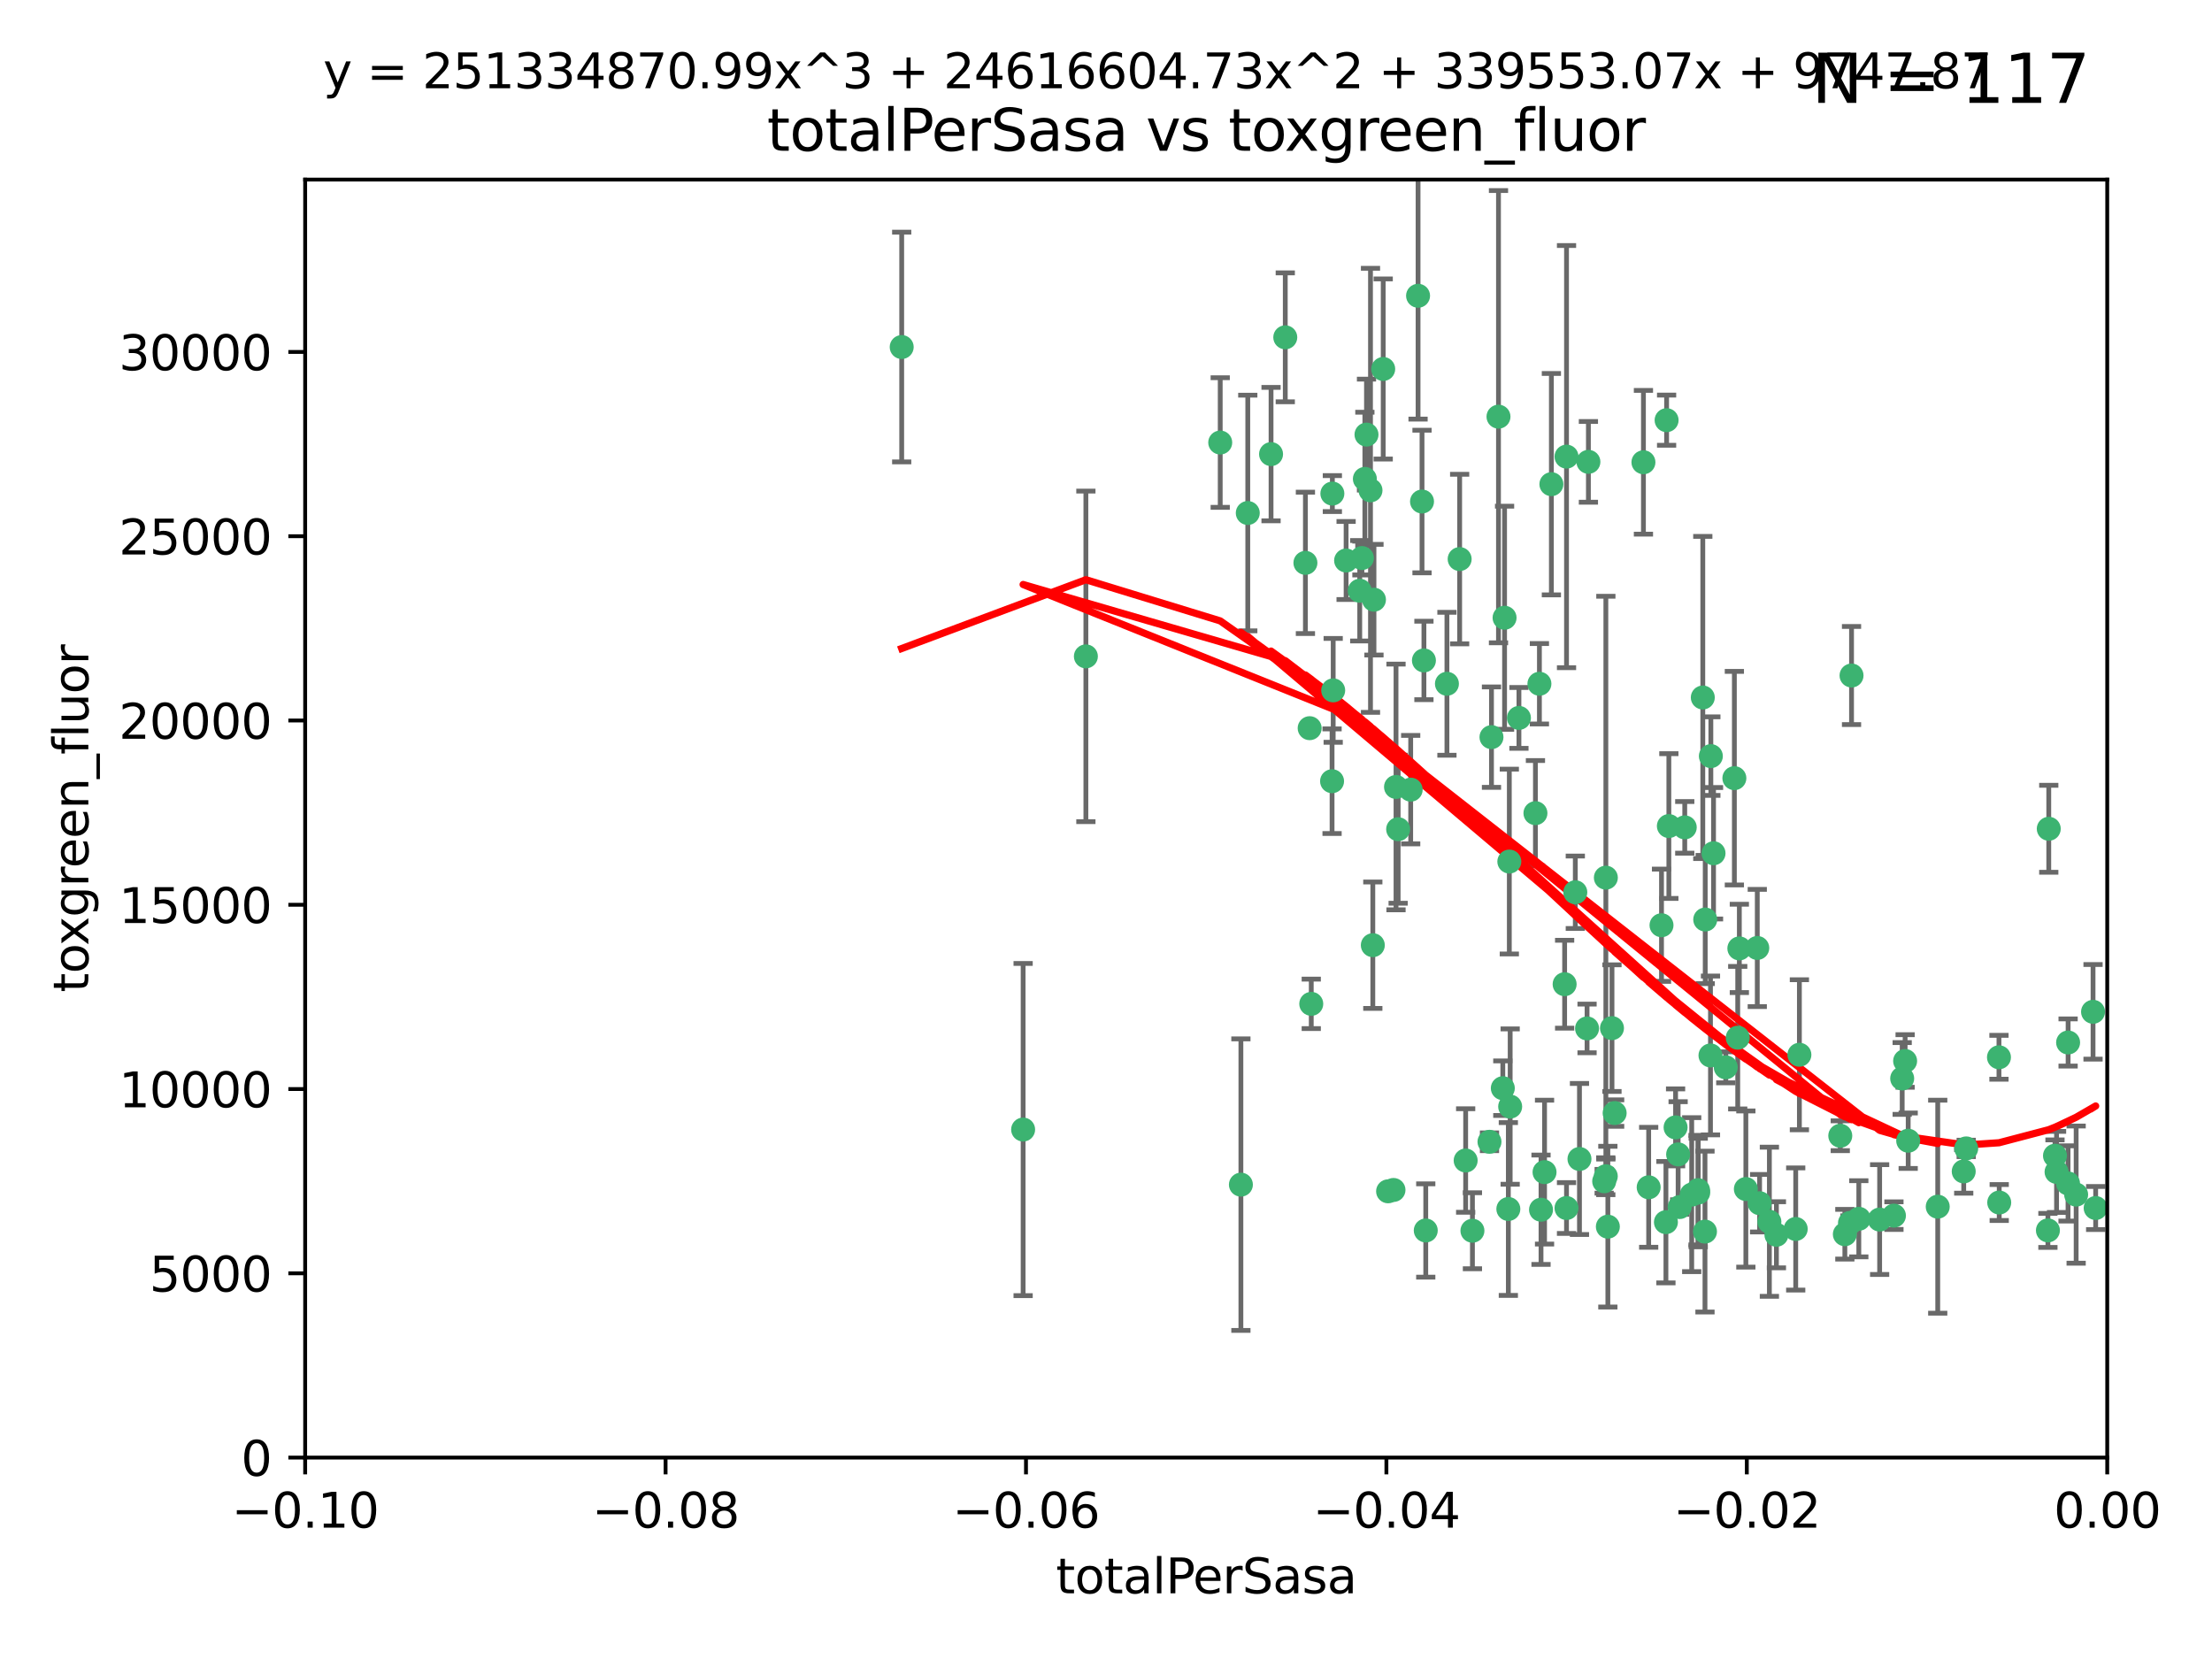<?xml version="1.0" encoding="utf-8" standalone="no"?>
<!DOCTYPE svg PUBLIC "-//W3C//DTD SVG 1.1//EN"
  "http://www.w3.org/Graphics/SVG/1.1/DTD/svg11.dtd">
<svg xmlns:xlink="http://www.w3.org/1999/xlink" width="460.8pt" height="345.6pt" viewBox="0 0 460.8 345.6" xmlns="http://www.w3.org/2000/svg" version="1.1">
 <defs>
  <style type="text/css">*{stroke-linejoin: round; stroke-linecap: butt}</style>
 </defs>
 <g id="figure_1">
  <g id="patch_1">
   <path d="M 0 345.6 
L 460.8 345.6 
L 460.8 0 
L 0 0 
z
" style="fill: #ffffff"/>
  </g>
  <g id="axes_1">
   <g id="patch_2">
    <path d="M 63.571 303.64 
L 438.975 303.64 
L 438.975 37.411 
L 63.571 37.411 
z
" style="fill: #ffffff"/>
   </g>
   <g id="PathCollection_1">
    <defs>
     <path id="mb7800c58ec" d="M 0 1.118 
C 0.297 1.118 0.581 1 0.791 0.791 
C 1 0.581 1.118 0.297 1.118 0 
C 1.118 -0.297 1 -0.581 0.791 -0.791 
C 0.581 -1 0.297 -1.118 0 -1.118 
C -0.297 -1.118 -0.581 -1 -0.791 -0.791 
C -1 -0.581 -1.118 -0.297 -1.118 0 
C -1.118 0.297 -1 0.581 -0.791 0.791 
C -0.581 1 -0.297 1.118 0 1.118 
z
" style="stroke: #3cb371"/>
    </defs>
    <g clip-path="url(#p26ce64750d)">
     <use xlink:href="#mb7800c58ec" x="187.841" y="72.294" style="fill: #3cb371; stroke: #3cb371"/>
     <use xlink:href="#mb7800c58ec" x="226.209" y="136.733" style="fill: #3cb371; stroke: #3cb371"/>
     <use xlink:href="#mb7800c58ec" x="254.195" y="92.187" style="fill: #3cb371; stroke: #3cb371"/>
     <use xlink:href="#mb7800c58ec" x="285.499" y="102.144" style="fill: #3cb371; stroke: #3cb371"/>
     <use xlink:href="#mb7800c58ec" x="284.327" y="99.763" style="fill: #3cb371; stroke: #3cb371"/>
     <use xlink:href="#mb7800c58ec" x="213.136" y="235.304" style="fill: #3cb371; stroke: #3cb371"/>
     <use xlink:href="#mb7800c58ec" x="267.746" y="70.271" style="fill: #3cb371; stroke: #3cb371"/>
     <use xlink:href="#mb7800c58ec" x="283.714" y="116.252" style="fill: #3cb371; stroke: #3cb371"/>
     <use xlink:href="#mb7800c58ec" x="283.258" y="123.063" style="fill: #3cb371; stroke: #3cb371"/>
     <use xlink:href="#mb7800c58ec" x="272.826" y="151.693" style="fill: #3cb371; stroke: #3cb371"/>
     <use xlink:href="#mb7800c58ec" x="290.815" y="163.936" style="fill: #3cb371; stroke: #3cb371"/>
     <use xlink:href="#mb7800c58ec" x="296.232" y="104.476" style="fill: #3cb371; stroke: #3cb371"/>
     <use xlink:href="#mb7800c58ec" x="277.728" y="143.815" style="fill: #3cb371; stroke: #3cb371"/>
     <use xlink:href="#mb7800c58ec" x="280.418" y="116.762" style="fill: #3cb371; stroke: #3cb371"/>
     <use xlink:href="#mb7800c58ec" x="288.148" y="76.865" style="fill: #3cb371; stroke: #3cb371"/>
     <use xlink:href="#mb7800c58ec" x="295.409" y="61.614" style="fill: #3cb371; stroke: #3cb371"/>
     <use xlink:href="#mb7800c58ec" x="310.702" y="153.559" style="fill: #3cb371; stroke: #3cb371"/>
     <use xlink:href="#mb7800c58ec" x="277.556" y="102.821" style="fill: #3cb371; stroke: #3cb371"/>
     <use xlink:href="#mb7800c58ec" x="264.783" y="94.6" style="fill: #3cb371; stroke: #3cb371"/>
     <use xlink:href="#mb7800c58ec" x="277.493" y="162.741" style="fill: #3cb371; stroke: #3cb371"/>
     <use xlink:href="#mb7800c58ec" x="271.942" y="117.254" style="fill: #3cb371; stroke: #3cb371"/>
     <use xlink:href="#mb7800c58ec" x="273.159" y="209.121" style="fill: #3cb371; stroke: #3cb371"/>
     <use xlink:href="#mb7800c58ec" x="305.324" y="241.753" style="fill: #3cb371; stroke: #3cb371"/>
     <use xlink:href="#mb7800c58ec" x="285.983" y="196.901" style="fill: #3cb371; stroke: #3cb371"/>
     <use xlink:href="#mb7800c58ec" x="291.26" y="172.74" style="fill: #3cb371; stroke: #3cb371"/>
     <use xlink:href="#mb7800c58ec" x="310.287" y="237.854" style="fill: #3cb371; stroke: #3cb371"/>
     <use xlink:href="#mb7800c58ec" x="296.63" y="137.58" style="fill: #3cb371; stroke: #3cb371"/>
     <use xlink:href="#mb7800c58ec" x="293.872" y="164.499" style="fill: #3cb371; stroke: #3cb371"/>
     <use xlink:href="#mb7800c58ec" x="301.422" y="142.442" style="fill: #3cb371; stroke: #3cb371"/>
     <use xlink:href="#mb7800c58ec" x="258.502" y="246.782" style="fill: #3cb371; stroke: #3cb371"/>
     <use xlink:href="#mb7800c58ec" x="284.666" y="90.534" style="fill: #3cb371; stroke: #3cb371"/>
     <use xlink:href="#mb7800c58ec" x="321.023" y="252.006" style="fill: #3cb371; stroke: #3cb371"/>
     <use xlink:href="#mb7800c58ec" x="316.423" y="149.553" style="fill: #3cb371; stroke: #3cb371"/>
     <use xlink:href="#mb7800c58ec" x="286.223" y="124.926" style="fill: #3cb371; stroke: #3cb371"/>
     <use xlink:href="#mb7800c58ec" x="323.182" y="100.862" style="fill: #3cb371; stroke: #3cb371"/>
     <use xlink:href="#mb7800c58ec" x="259.935" y="106.867" style="fill: #3cb371; stroke: #3cb371"/>
     <use xlink:href="#mb7800c58ec" x="320.689" y="142.44" style="fill: #3cb371; stroke: #3cb371"/>
     <use xlink:href="#mb7800c58ec" x="314.216" y="251.856" style="fill: #3cb371; stroke: #3cb371"/>
     <use xlink:href="#mb7800c58ec" x="334.18" y="246.08" style="fill: #3cb371; stroke: #3cb371"/>
     <use xlink:href="#mb7800c58ec" x="313.064" y="226.692" style="fill: #3cb371; stroke: #3cb371"/>
     <use xlink:href="#mb7800c58ec" x="306.735" y="256.385" style="fill: #3cb371; stroke: #3cb371"/>
     <use xlink:href="#mb7800c58ec" x="312.163" y="86.8" style="fill: #3cb371; stroke: #3cb371"/>
     <use xlink:href="#mb7800c58ec" x="289.164" y="248.172" style="fill: #3cb371; stroke: #3cb371"/>
     <use xlink:href="#mb7800c58ec" x="329.033" y="241.437" style="fill: #3cb371; stroke: #3cb371"/>
     <use xlink:href="#mb7800c58ec" x="346.123" y="192.743" style="fill: #3cb371; stroke: #3cb371"/>
     <use xlink:href="#mb7800c58ec" x="314.595" y="230.522" style="fill: #3cb371; stroke: #3cb371"/>
     <use xlink:href="#mb7800c58ec" x="342.358" y="96.298" style="fill: #3cb371; stroke: #3cb371"/>
     <use xlink:href="#mb7800c58ec" x="326.333" y="251.655" style="fill: #3cb371; stroke: #3cb371"/>
     <use xlink:href="#mb7800c58ec" x="321.757" y="244.178" style="fill: #3cb371; stroke: #3cb371"/>
     <use xlink:href="#mb7800c58ec" x="313.43" y="128.689" style="fill: #3cb371; stroke: #3cb371"/>
     <use xlink:href="#mb7800c58ec" x="334.946" y="255.535" style="fill: #3cb371; stroke: #3cb371"/>
     <use xlink:href="#mb7800c58ec" x="328.166" y="185.876" style="fill: #3cb371; stroke: #3cb371"/>
     <use xlink:href="#mb7800c58ec" x="290.29" y="247.891" style="fill: #3cb371; stroke: #3cb371"/>
     <use xlink:href="#mb7800c58ec" x="335.805" y="214.179" style="fill: #3cb371; stroke: #3cb371"/>
     <use xlink:href="#mb7800c58ec" x="330.613" y="214.241" style="fill: #3cb371; stroke: #3cb371"/>
     <use xlink:href="#mb7800c58ec" x="326.335" y="95.121" style="fill: #3cb371; stroke: #3cb371"/>
     <use xlink:href="#mb7800c58ec" x="349.906" y="251.452" style="fill: #3cb371; stroke: #3cb371"/>
     <use xlink:href="#mb7800c58ec" x="334.515" y="245.034" style="fill: #3cb371; stroke: #3cb371"/>
     <use xlink:href="#mb7800c58ec" x="330.894" y="96.211" style="fill: #3cb371; stroke: #3cb371"/>
     <use xlink:href="#mb7800c58ec" x="314.42" y="179.478" style="fill: #3cb371; stroke: #3cb371"/>
     <use xlink:href="#mb7800c58ec" x="353.733" y="247.93" style="fill: #3cb371; stroke: #3cb371"/>
     <use xlink:href="#mb7800c58ec" x="319.86" y="169.397" style="fill: #3cb371; stroke: #3cb371"/>
     <use xlink:href="#mb7800c58ec" x="325.941" y="205.029" style="fill: #3cb371; stroke: #3cb371"/>
     <use xlink:href="#mb7800c58ec" x="347.043" y="254.598" style="fill: #3cb371; stroke: #3cb371"/>
     <use xlink:href="#mb7800c58ec" x="336.361" y="231.871" style="fill: #3cb371; stroke: #3cb371"/>
     <use xlink:href="#mb7800c58ec" x="366.073" y="197.478" style="fill: #3cb371; stroke: #3cb371"/>
     <use xlink:href="#mb7800c58ec" x="347.183" y="87.531" style="fill: #3cb371; stroke: #3cb371"/>
     <use xlink:href="#mb7800c58ec" x="343.449" y="247.337" style="fill: #3cb371; stroke: #3cb371"/>
     <use xlink:href="#mb7800c58ec" x="352.413" y="248.866" style="fill: #3cb371; stroke: #3cb371"/>
     <use xlink:href="#mb7800c58ec" x="356.402" y="157.513" style="fill: #3cb371; stroke: #3cb371"/>
     <use xlink:href="#mb7800c58ec" x="334.53" y="182.831" style="fill: #3cb371; stroke: #3cb371"/>
     <use xlink:href="#mb7800c58ec" x="353.773" y="248.434" style="fill: #3cb371; stroke: #3cb371"/>
     <use xlink:href="#mb7800c58ec" x="356.959" y="177.75" style="fill: #3cb371; stroke: #3cb371"/>
     <use xlink:href="#mb7800c58ec" x="304.073" y="116.464" style="fill: #3cb371; stroke: #3cb371"/>
     <use xlink:href="#mb7800c58ec" x="356.324" y="219.87" style="fill: #3cb371; stroke: #3cb371"/>
     <use xlink:href="#mb7800c58ec" x="347.654" y="172.082" style="fill: #3cb371; stroke: #3cb371"/>
     <use xlink:href="#mb7800c58ec" x="355.179" y="256.562" style="fill: #3cb371; stroke: #3cb371"/>
     <use xlink:href="#mb7800c58ec" x="349.055" y="234.855" style="fill: #3cb371; stroke: #3cb371"/>
     <use xlink:href="#mb7800c58ec" x="350.965" y="172.356" style="fill: #3cb371; stroke: #3cb371"/>
     <use xlink:href="#mb7800c58ec" x="374.847" y="219.725" style="fill: #3cb371; stroke: #3cb371"/>
     <use xlink:href="#mb7800c58ec" x="349.585" y="240.483" style="fill: #3cb371; stroke: #3cb371"/>
     <use xlink:href="#mb7800c58ec" x="355.23" y="191.554" style="fill: #3cb371; stroke: #3cb371"/>
     <use xlink:href="#mb7800c58ec" x="359.51" y="222.343" style="fill: #3cb371; stroke: #3cb371"/>
     <use xlink:href="#mb7800c58ec" x="363.694" y="247.697" style="fill: #3cb371; stroke: #3cb371"/>
     <use xlink:href="#mb7800c58ec" x="354.724" y="145.3" style="fill: #3cb371; stroke: #3cb371"/>
     <use xlink:href="#mb7800c58ec" x="368.596" y="254.514" style="fill: #3cb371; stroke: #3cb371"/>
     <use xlink:href="#mb7800c58ec" x="362.001" y="216.17" style="fill: #3cb371; stroke: #3cb371"/>
     <use xlink:href="#mb7800c58ec" x="387.225" y="253.898" style="fill: #3cb371; stroke: #3cb371"/>
     <use xlink:href="#mb7800c58ec" x="361.301" y="162.105" style="fill: #3cb371; stroke: #3cb371"/>
     <use xlink:href="#mb7800c58ec" x="385.708" y="140.722" style="fill: #3cb371; stroke: #3cb371"/>
     <use xlink:href="#mb7800c58ec" x="374.081" y="256.018" style="fill: #3cb371; stroke: #3cb371"/>
     <use xlink:href="#mb7800c58ec" x="362.337" y="197.571" style="fill: #3cb371; stroke: #3cb371"/>
     <use xlink:href="#mb7800c58ec" x="385.384" y="254.764" style="fill: #3cb371; stroke: #3cb371"/>
     <use xlink:href="#mb7800c58ec" x="370.061" y="257.228" style="fill: #3cb371; stroke: #3cb371"/>
     <use xlink:href="#mb7800c58ec" x="397.511" y="237.633" style="fill: #3cb371; stroke: #3cb371"/>
     <use xlink:href="#mb7800c58ec" x="366.556" y="250.652" style="fill: #3cb371; stroke: #3cb371"/>
     <use xlink:href="#mb7800c58ec" x="384.316" y="257.112" style="fill: #3cb371; stroke: #3cb371"/>
     <use xlink:href="#mb7800c58ec" x="297.012" y="256.331" style="fill: #3cb371; stroke: #3cb371"/>
     <use xlink:href="#mb7800c58ec" x="391.563" y="254.057" style="fill: #3cb371; stroke: #3cb371"/>
     <use xlink:href="#mb7800c58ec" x="396.872" y="221.023" style="fill: #3cb371; stroke: #3cb371"/>
     <use xlink:href="#mb7800c58ec" x="383.363" y="236.599" style="fill: #3cb371; stroke: #3cb371"/>
     <use xlink:href="#mb7800c58ec" x="396.26" y="224.667" style="fill: #3cb371; stroke: #3cb371"/>
     <use xlink:href="#mb7800c58ec" x="403.665" y="251.374" style="fill: #3cb371; stroke: #3cb371"/>
     <use xlink:href="#mb7800c58ec" x="394.542" y="253.241" style="fill: #3cb371; stroke: #3cb371"/>
     <use xlink:href="#mb7800c58ec" x="409.599" y="239.234" style="fill: #3cb371; stroke: #3cb371"/>
     <use xlink:href="#mb7800c58ec" x="409.079" y="244.025" style="fill: #3cb371; stroke: #3cb371"/>
     <use xlink:href="#mb7800c58ec" x="416.474" y="250.509" style="fill: #3cb371; stroke: #3cb371"/>
     <use xlink:href="#mb7800c58ec" x="416.421" y="220.252" style="fill: #3cb371; stroke: #3cb371"/>
     <use xlink:href="#mb7800c58ec" x="426.795" y="172.649" style="fill: #3cb371; stroke: #3cb371"/>
     <use xlink:href="#mb7800c58ec" x="426.618" y="256.316" style="fill: #3cb371; stroke: #3cb371"/>
     <use xlink:href="#mb7800c58ec" x="428.091" y="240.757" style="fill: #3cb371; stroke: #3cb371"/>
     <use xlink:href="#mb7800c58ec" x="430.81" y="246.532" style="fill: #3cb371; stroke: #3cb371"/>
     <use xlink:href="#mb7800c58ec" x="430.825" y="217.17" style="fill: #3cb371; stroke: #3cb371"/>
     <use xlink:href="#mb7800c58ec" x="428.419" y="244.135" style="fill: #3cb371; stroke: #3cb371"/>
     <use xlink:href="#mb7800c58ec" x="432.499" y="248.861" style="fill: #3cb371; stroke: #3cb371"/>
     <use xlink:href="#mb7800c58ec" x="436.564" y="251.653" style="fill: #3cb371; stroke: #3cb371"/>
     <use xlink:href="#mb7800c58ec" x="436.019" y="210.779" style="fill: #3cb371; stroke: #3cb371"/>
    </g>
   </g>
   <g id="matplotlib.axis_1">
    <g id="xtick_1">
     <g id="line2d_1">
      <defs>
       <path id="m448919ef4a" d="M 0 0 
L 0 3.5 
" style="stroke: #000000; stroke-width: 0.8"/>
      </defs>
      <g>
       <use xlink:href="#m448919ef4a" x="63.571" y="303.64" style="stroke: #000000; stroke-width: 0.8"/>
      </g>
     </g>
     <g id="text_1">
      <!-- −0.10 -->
      <g transform="translate(48.249 318.238)scale(0.1 -0.1)">
       <defs>
        <path id="DejaVuSans-2212" d="M 678 2272 
L 4684 2272 
L 4684 1741 
L 678 1741 
L 678 2272 
z
" transform="scale(0.016)"/>
        <path id="DejaVuSans-30" d="M 2034 4250 
Q 1547 4250 1301 3770 
Q 1056 3291 1056 2328 
Q 1056 1369 1301 889 
Q 1547 409 2034 409 
Q 2525 409 2770 889 
Q 3016 1369 3016 2328 
Q 3016 3291 2770 3770 
Q 2525 4250 2034 4250 
z
M 2034 4750 
Q 2819 4750 3233 4129 
Q 3647 3509 3647 2328 
Q 3647 1150 3233 529 
Q 2819 -91 2034 -91 
Q 1250 -91 836 529 
Q 422 1150 422 2328 
Q 422 3509 836 4129 
Q 1250 4750 2034 4750 
z
" transform="scale(0.016)"/>
        <path id="DejaVuSans-2e" d="M 684 794 
L 1344 794 
L 1344 0 
L 684 0 
L 684 794 
z
" transform="scale(0.016)"/>
        <path id="DejaVuSans-31" d="M 794 531 
L 1825 531 
L 1825 4091 
L 703 3866 
L 703 4441 
L 1819 4666 
L 2450 4666 
L 2450 531 
L 3481 531 
L 3481 0 
L 794 0 
L 794 531 
z
" transform="scale(0.016)"/>
       </defs>
       <use xlink:href="#DejaVuSans-2212"/>
       <use xlink:href="#DejaVuSans-30" x="83.789"/>
       <use xlink:href="#DejaVuSans-2e" x="147.412"/>
       <use xlink:href="#DejaVuSans-31" x="179.199"/>
       <use xlink:href="#DejaVuSans-30" x="242.822"/>
      </g>
     </g>
    </g>
    <g id="xtick_2">
     <g id="line2d_2">
      <g>
       <use xlink:href="#m448919ef4a" x="138.652" y="303.64" style="stroke: #000000; stroke-width: 0.8"/>
      </g>
     </g>
     <g id="text_2">
      <!-- −0.08 -->
      <g transform="translate(123.329 318.238)scale(0.1 -0.1)">
       <defs>
        <path id="DejaVuSans-38" d="M 2034 2216 
Q 1584 2216 1326 1975 
Q 1069 1734 1069 1313 
Q 1069 891 1326 650 
Q 1584 409 2034 409 
Q 2484 409 2743 651 
Q 3003 894 3003 1313 
Q 3003 1734 2745 1975 
Q 2488 2216 2034 2216 
z
M 1403 2484 
Q 997 2584 770 2862 
Q 544 3141 544 3541 
Q 544 4100 942 4425 
Q 1341 4750 2034 4750 
Q 2731 4750 3128 4425 
Q 3525 4100 3525 3541 
Q 3525 3141 3298 2862 
Q 3072 2584 2669 2484 
Q 3125 2378 3379 2068 
Q 3634 1759 3634 1313 
Q 3634 634 3220 271 
Q 2806 -91 2034 -91 
Q 1263 -91 848 271 
Q 434 634 434 1313 
Q 434 1759 690 2068 
Q 947 2378 1403 2484 
z
M 1172 3481 
Q 1172 3119 1398 2916 
Q 1625 2713 2034 2713 
Q 2441 2713 2670 2916 
Q 2900 3119 2900 3481 
Q 2900 3844 2670 4047 
Q 2441 4250 2034 4250 
Q 1625 4250 1398 4047 
Q 1172 3844 1172 3481 
z
" transform="scale(0.016)"/>
       </defs>
       <use xlink:href="#DejaVuSans-2212"/>
       <use xlink:href="#DejaVuSans-30" x="83.789"/>
       <use xlink:href="#DejaVuSans-2e" x="147.412"/>
       <use xlink:href="#DejaVuSans-30" x="179.199"/>
       <use xlink:href="#DejaVuSans-38" x="242.822"/>
      </g>
     </g>
    </g>
    <g id="xtick_3">
     <g id="line2d_3">
      <g>
       <use xlink:href="#m448919ef4a" x="213.733" y="303.64" style="stroke: #000000; stroke-width: 0.8"/>
      </g>
     </g>
     <g id="text_3">
      <!-- −0.06 -->
      <g transform="translate(198.41 318.238)scale(0.1 -0.1)">
       <defs>
        <path id="DejaVuSans-36" d="M 2113 2584 
Q 1688 2584 1439 2293 
Q 1191 2003 1191 1497 
Q 1191 994 1439 701 
Q 1688 409 2113 409 
Q 2538 409 2786 701 
Q 3034 994 3034 1497 
Q 3034 2003 2786 2293 
Q 2538 2584 2113 2584 
z
M 3366 4563 
L 3366 3988 
Q 3128 4100 2886 4159 
Q 2644 4219 2406 4219 
Q 1781 4219 1451 3797 
Q 1122 3375 1075 2522 
Q 1259 2794 1537 2939 
Q 1816 3084 2150 3084 
Q 2853 3084 3261 2657 
Q 3669 2231 3669 1497 
Q 3669 778 3244 343 
Q 2819 -91 2113 -91 
Q 1303 -91 875 529 
Q 447 1150 447 2328 
Q 447 3434 972 4092 
Q 1497 4750 2381 4750 
Q 2619 4750 2861 4703 
Q 3103 4656 3366 4563 
z
" transform="scale(0.016)"/>
       </defs>
       <use xlink:href="#DejaVuSans-2212"/>
       <use xlink:href="#DejaVuSans-30" x="83.789"/>
       <use xlink:href="#DejaVuSans-2e" x="147.412"/>
       <use xlink:href="#DejaVuSans-30" x="179.199"/>
       <use xlink:href="#DejaVuSans-36" x="242.822"/>
      </g>
     </g>
    </g>
    <g id="xtick_4">
     <g id="line2d_4">
      <g>
       <use xlink:href="#m448919ef4a" x="288.813" y="303.64" style="stroke: #000000; stroke-width: 0.8"/>
      </g>
     </g>
     <g id="text_4">
      <!-- −0.04 -->
      <g transform="translate(273.491 318.238)scale(0.1 -0.1)">
       <defs>
        <path id="DejaVuSans-34" d="M 2419 4116 
L 825 1625 
L 2419 1625 
L 2419 4116 
z
M 2253 4666 
L 3047 4666 
L 3047 1625 
L 3713 1625 
L 3713 1100 
L 3047 1100 
L 3047 0 
L 2419 0 
L 2419 1100 
L 313 1100 
L 313 1709 
L 2253 4666 
z
" transform="scale(0.016)"/>
       </defs>
       <use xlink:href="#DejaVuSans-2212"/>
       <use xlink:href="#DejaVuSans-30" x="83.789"/>
       <use xlink:href="#DejaVuSans-2e" x="147.412"/>
       <use xlink:href="#DejaVuSans-30" x="179.199"/>
       <use xlink:href="#DejaVuSans-34" x="242.822"/>
      </g>
     </g>
    </g>
    <g id="xtick_5">
     <g id="line2d_5">
      <g>
       <use xlink:href="#m448919ef4a" x="363.894" y="303.64" style="stroke: #000000; stroke-width: 0.8"/>
      </g>
     </g>
     <g id="text_5">
      <!-- −0.02 -->
      <g transform="translate(348.572 318.238)scale(0.1 -0.1)">
       <defs>
        <path id="DejaVuSans-32" d="M 1228 531 
L 3431 531 
L 3431 0 
L 469 0 
L 469 531 
Q 828 903 1448 1529 
Q 2069 2156 2228 2338 
Q 2531 2678 2651 2914 
Q 2772 3150 2772 3378 
Q 2772 3750 2511 3984 
Q 2250 4219 1831 4219 
Q 1534 4219 1204 4116 
Q 875 4013 500 3803 
L 500 4441 
Q 881 4594 1212 4672 
Q 1544 4750 1819 4750 
Q 2544 4750 2975 4387 
Q 3406 4025 3406 3419 
Q 3406 3131 3298 2873 
Q 3191 2616 2906 2266 
Q 2828 2175 2409 1742 
Q 1991 1309 1228 531 
z
" transform="scale(0.016)"/>
       </defs>
       <use xlink:href="#DejaVuSans-2212"/>
       <use xlink:href="#DejaVuSans-30" x="83.789"/>
       <use xlink:href="#DejaVuSans-2e" x="147.412"/>
       <use xlink:href="#DejaVuSans-30" x="179.199"/>
       <use xlink:href="#DejaVuSans-32" x="242.822"/>
      </g>
     </g>
    </g>
    <g id="xtick_6">
     <g id="line2d_6">
      <g>
       <use xlink:href="#m448919ef4a" x="438.975" y="303.64" style="stroke: #000000; stroke-width: 0.8"/>
      </g>
     </g>
     <g id="text_6">
      <!-- 0.00 -->
      <g transform="translate(427.842 318.238)scale(0.1 -0.1)">
       <use xlink:href="#DejaVuSans-30"/>
       <use xlink:href="#DejaVuSans-2e" x="63.623"/>
       <use xlink:href="#DejaVuSans-30" x="95.41"/>
       <use xlink:href="#DejaVuSans-30" x="159.033"/>
      </g>
     </g>
    </g>
    <g id="text_7">
     <!-- totalPerSasa -->
     <g transform="translate(219.968 331.917)scale(0.1 -0.1)">
      <defs>
       <path id="DejaVuSans-74" d="M 1172 4494 
L 1172 3500 
L 2356 3500 
L 2356 3053 
L 1172 3053 
L 1172 1153 
Q 1172 725 1289 603 
Q 1406 481 1766 481 
L 2356 481 
L 2356 0 
L 1766 0 
Q 1100 0 847 248 
Q 594 497 594 1153 
L 594 3053 
L 172 3053 
L 172 3500 
L 594 3500 
L 594 4494 
L 1172 4494 
z
" transform="scale(0.016)"/>
       <path id="DejaVuSans-6f" d="M 1959 3097 
Q 1497 3097 1228 2736 
Q 959 2375 959 1747 
Q 959 1119 1226 758 
Q 1494 397 1959 397 
Q 2419 397 2687 759 
Q 2956 1122 2956 1747 
Q 2956 2369 2687 2733 
Q 2419 3097 1959 3097 
z
M 1959 3584 
Q 2709 3584 3137 3096 
Q 3566 2609 3566 1747 
Q 3566 888 3137 398 
Q 2709 -91 1959 -91 
Q 1206 -91 779 398 
Q 353 888 353 1747 
Q 353 2609 779 3096 
Q 1206 3584 1959 3584 
z
" transform="scale(0.016)"/>
       <path id="DejaVuSans-61" d="M 2194 1759 
Q 1497 1759 1228 1600 
Q 959 1441 959 1056 
Q 959 750 1161 570 
Q 1363 391 1709 391 
Q 2188 391 2477 730 
Q 2766 1069 2766 1631 
L 2766 1759 
L 2194 1759 
z
M 3341 1997 
L 3341 0 
L 2766 0 
L 2766 531 
Q 2569 213 2275 61 
Q 1981 -91 1556 -91 
Q 1019 -91 701 211 
Q 384 513 384 1019 
Q 384 1609 779 1909 
Q 1175 2209 1959 2209 
L 2766 2209 
L 2766 2266 
Q 2766 2663 2505 2880 
Q 2244 3097 1772 3097 
Q 1472 3097 1187 3025 
Q 903 2953 641 2809 
L 641 3341 
Q 956 3463 1253 3523 
Q 1550 3584 1831 3584 
Q 2591 3584 2966 3190 
Q 3341 2797 3341 1997 
z
" transform="scale(0.016)"/>
       <path id="DejaVuSans-6c" d="M 603 4863 
L 1178 4863 
L 1178 0 
L 603 0 
L 603 4863 
z
" transform="scale(0.016)"/>
       <path id="DejaVuSans-50" d="M 1259 4147 
L 1259 2394 
L 2053 2394 
Q 2494 2394 2734 2622 
Q 2975 2850 2975 3272 
Q 2975 3691 2734 3919 
Q 2494 4147 2053 4147 
L 1259 4147 
z
M 628 4666 
L 2053 4666 
Q 2838 4666 3239 4311 
Q 3641 3956 3641 3272 
Q 3641 2581 3239 2228 
Q 2838 1875 2053 1875 
L 1259 1875 
L 1259 0 
L 628 0 
L 628 4666 
z
" transform="scale(0.016)"/>
       <path id="DejaVuSans-65" d="M 3597 1894 
L 3597 1613 
L 953 1613 
Q 991 1019 1311 708 
Q 1631 397 2203 397 
Q 2534 397 2845 478 
Q 3156 559 3463 722 
L 3463 178 
Q 3153 47 2828 -22 
Q 2503 -91 2169 -91 
Q 1331 -91 842 396 
Q 353 884 353 1716 
Q 353 2575 817 3079 
Q 1281 3584 2069 3584 
Q 2775 3584 3186 3129 
Q 3597 2675 3597 1894 
z
M 3022 2063 
Q 3016 2534 2758 2815 
Q 2500 3097 2075 3097 
Q 1594 3097 1305 2825 
Q 1016 2553 972 2059 
L 3022 2063 
z
" transform="scale(0.016)"/>
       <path id="DejaVuSans-72" d="M 2631 2963 
Q 2534 3019 2420 3045 
Q 2306 3072 2169 3072 
Q 1681 3072 1420 2755 
Q 1159 2438 1159 1844 
L 1159 0 
L 581 0 
L 581 3500 
L 1159 3500 
L 1159 2956 
Q 1341 3275 1631 3429 
Q 1922 3584 2338 3584 
Q 2397 3584 2469 3576 
Q 2541 3569 2628 3553 
L 2631 2963 
z
" transform="scale(0.016)"/>
       <path id="DejaVuSans-53" d="M 3425 4513 
L 3425 3897 
Q 3066 4069 2747 4153 
Q 2428 4238 2131 4238 
Q 1616 4238 1336 4038 
Q 1056 3838 1056 3469 
Q 1056 3159 1242 3001 
Q 1428 2844 1947 2747 
L 2328 2669 
Q 3034 2534 3370 2195 
Q 3706 1856 3706 1288 
Q 3706 609 3251 259 
Q 2797 -91 1919 -91 
Q 1588 -91 1214 -16 
Q 841 59 441 206 
L 441 856 
Q 825 641 1194 531 
Q 1563 422 1919 422 
Q 2459 422 2753 634 
Q 3047 847 3047 1241 
Q 3047 1584 2836 1778 
Q 2625 1972 2144 2069 
L 1759 2144 
Q 1053 2284 737 2584 
Q 422 2884 422 3419 
Q 422 4038 858 4394 
Q 1294 4750 2059 4750 
Q 2388 4750 2728 4690 
Q 3069 4631 3425 4513 
z
" transform="scale(0.016)"/>
       <path id="DejaVuSans-73" d="M 2834 3397 
L 2834 2853 
Q 2591 2978 2328 3040 
Q 2066 3103 1784 3103 
Q 1356 3103 1142 2972 
Q 928 2841 928 2578 
Q 928 2378 1081 2264 
Q 1234 2150 1697 2047 
L 1894 2003 
Q 2506 1872 2764 1633 
Q 3022 1394 3022 966 
Q 3022 478 2636 193 
Q 2250 -91 1575 -91 
Q 1294 -91 989 -36 
Q 684 19 347 128 
L 347 722 
Q 666 556 975 473 
Q 1284 391 1588 391 
Q 1994 391 2212 530 
Q 2431 669 2431 922 
Q 2431 1156 2273 1281 
Q 2116 1406 1581 1522 
L 1381 1569 
Q 847 1681 609 1914 
Q 372 2147 372 2553 
Q 372 3047 722 3315 
Q 1072 3584 1716 3584 
Q 2034 3584 2315 3537 
Q 2597 3491 2834 3397 
z
" transform="scale(0.016)"/>
      </defs>
      <use xlink:href="#DejaVuSans-74"/>
      <use xlink:href="#DejaVuSans-6f" x="39.209"/>
      <use xlink:href="#DejaVuSans-74" x="100.391"/>
      <use xlink:href="#DejaVuSans-61" x="139.6"/>
      <use xlink:href="#DejaVuSans-6c" x="200.879"/>
      <use xlink:href="#DejaVuSans-50" x="228.662"/>
      <use xlink:href="#DejaVuSans-65" x="285.34"/>
      <use xlink:href="#DejaVuSans-72" x="346.863"/>
      <use xlink:href="#DejaVuSans-53" x="387.977"/>
      <use xlink:href="#DejaVuSans-61" x="451.453"/>
      <use xlink:href="#DejaVuSans-73" x="512.732"/>
      <use xlink:href="#DejaVuSans-61" x="564.832"/>
     </g>
    </g>
   </g>
   <g id="matplotlib.axis_2">
    <g id="ytick_1">
     <g id="line2d_7">
      <defs>
       <path id="m86a8cc5824" d="M 0 0 
L -3.5 0 
" style="stroke: #000000; stroke-width: 0.8"/>
      </defs>
      <g>
       <use xlink:href="#m86a8cc5824" x="63.571" y="303.64" style="stroke: #000000; stroke-width: 0.8"/>
      </g>
     </g>
     <g id="text_8">
      <!-- 0 -->
      <g transform="translate(50.209 307.439)scale(0.1 -0.1)">
       <use xlink:href="#DejaVuSans-30"/>
      </g>
     </g>
    </g>
    <g id="ytick_2">
     <g id="line2d_8">
      <g>
       <use xlink:href="#m86a8cc5824" x="63.571" y="265.253" style="stroke: #000000; stroke-width: 0.8"/>
      </g>
     </g>
     <g id="text_9">
      <!-- 5000 -->
      <g transform="translate(31.121 269.052)scale(0.1 -0.1)">
       <defs>
        <path id="DejaVuSans-35" d="M 691 4666 
L 3169 4666 
L 3169 4134 
L 1269 4134 
L 1269 2991 
Q 1406 3038 1543 3061 
Q 1681 3084 1819 3084 
Q 2600 3084 3056 2656 
Q 3513 2228 3513 1497 
Q 3513 744 3044 326 
Q 2575 -91 1722 -91 
Q 1428 -91 1123 -41 
Q 819 9 494 109 
L 494 744 
Q 775 591 1075 516 
Q 1375 441 1709 441 
Q 2250 441 2565 725 
Q 2881 1009 2881 1497 
Q 2881 1984 2565 2268 
Q 2250 2553 1709 2553 
Q 1456 2553 1204 2497 
Q 953 2441 691 2322 
L 691 4666 
z
" transform="scale(0.016)"/>
       </defs>
       <use xlink:href="#DejaVuSans-35"/>
       <use xlink:href="#DejaVuSans-30" x="63.623"/>
       <use xlink:href="#DejaVuSans-30" x="127.246"/>
       <use xlink:href="#DejaVuSans-30" x="190.869"/>
      </g>
     </g>
    </g>
    <g id="ytick_3">
     <g id="line2d_9">
      <g>
       <use xlink:href="#m86a8cc5824" x="63.571" y="226.866" style="stroke: #000000; stroke-width: 0.8"/>
      </g>
     </g>
     <g id="text_10">
      <!-- 10000 -->
      <g transform="translate(24.759 230.665)scale(0.1 -0.1)">
       <use xlink:href="#DejaVuSans-31"/>
       <use xlink:href="#DejaVuSans-30" x="63.623"/>
       <use xlink:href="#DejaVuSans-30" x="127.246"/>
       <use xlink:href="#DejaVuSans-30" x="190.869"/>
       <use xlink:href="#DejaVuSans-30" x="254.492"/>
      </g>
     </g>
    </g>
    <g id="ytick_4">
     <g id="line2d_10">
      <g>
       <use xlink:href="#m86a8cc5824" x="63.571" y="188.479" style="stroke: #000000; stroke-width: 0.8"/>
      </g>
     </g>
     <g id="text_11">
      <!-- 15000 -->
      <g transform="translate(24.759 192.278)scale(0.1 -0.1)">
       <use xlink:href="#DejaVuSans-31"/>
       <use xlink:href="#DejaVuSans-35" x="63.623"/>
       <use xlink:href="#DejaVuSans-30" x="127.246"/>
       <use xlink:href="#DejaVuSans-30" x="190.869"/>
       <use xlink:href="#DejaVuSans-30" x="254.492"/>
      </g>
     </g>
    </g>
    <g id="ytick_5">
     <g id="line2d_11">
      <g>
       <use xlink:href="#m86a8cc5824" x="63.571" y="150.092" style="stroke: #000000; stroke-width: 0.8"/>
      </g>
     </g>
     <g id="text_12">
      <!-- 20000 -->
      <g transform="translate(24.759 153.891)scale(0.1 -0.1)">
       <use xlink:href="#DejaVuSans-32"/>
       <use xlink:href="#DejaVuSans-30" x="63.623"/>
       <use xlink:href="#DejaVuSans-30" x="127.246"/>
       <use xlink:href="#DejaVuSans-30" x="190.869"/>
       <use xlink:href="#DejaVuSans-30" x="254.492"/>
      </g>
     </g>
    </g>
    <g id="ytick_6">
     <g id="line2d_12">
      <g>
       <use xlink:href="#m86a8cc5824" x="63.571" y="111.705" style="stroke: #000000; stroke-width: 0.8"/>
      </g>
     </g>
     <g id="text_13">
      <!-- 25000 -->
      <g transform="translate(24.759 115.504)scale(0.1 -0.1)">
       <use xlink:href="#DejaVuSans-32"/>
       <use xlink:href="#DejaVuSans-35" x="63.623"/>
       <use xlink:href="#DejaVuSans-30" x="127.246"/>
       <use xlink:href="#DejaVuSans-30" x="190.869"/>
       <use xlink:href="#DejaVuSans-30" x="254.492"/>
      </g>
     </g>
    </g>
    <g id="ytick_7">
     <g id="line2d_13">
      <g>
       <use xlink:href="#m86a8cc5824" x="63.571" y="73.317" style="stroke: #000000; stroke-width: 0.8"/>
      </g>
     </g>
     <g id="text_14">
      <!-- 30000 -->
      <g transform="translate(24.759 77.117)scale(0.1 -0.1)">
       <defs>
        <path id="DejaVuSans-33" d="M 2597 2516 
Q 3050 2419 3304 2112 
Q 3559 1806 3559 1356 
Q 3559 666 3084 287 
Q 2609 -91 1734 -91 
Q 1441 -91 1130 -33 
Q 819 25 488 141 
L 488 750 
Q 750 597 1062 519 
Q 1375 441 1716 441 
Q 2309 441 2620 675 
Q 2931 909 2931 1356 
Q 2931 1769 2642 2001 
Q 2353 2234 1838 2234 
L 1294 2234 
L 1294 2753 
L 1863 2753 
Q 2328 2753 2575 2939 
Q 2822 3125 2822 3475 
Q 2822 3834 2567 4026 
Q 2313 4219 1838 4219 
Q 1578 4219 1281 4162 
Q 984 4106 628 3988 
L 628 4550 
Q 988 4650 1302 4700 
Q 1616 4750 1894 4750 
Q 2613 4750 3031 4423 
Q 3450 4097 3450 3541 
Q 3450 3153 3228 2886 
Q 3006 2619 2597 2516 
z
" transform="scale(0.016)"/>
       </defs>
       <use xlink:href="#DejaVuSans-33"/>
       <use xlink:href="#DejaVuSans-30" x="63.623"/>
       <use xlink:href="#DejaVuSans-30" x="127.246"/>
       <use xlink:href="#DejaVuSans-30" x="190.869"/>
       <use xlink:href="#DejaVuSans-30" x="254.492"/>
      </g>
     </g>
    </g>
    <g id="text_15">
     <!-- toxgreen_fluor -->
     <g transform="translate(18.401 206.72)rotate(-90)scale(0.1 -0.1)">
      <defs>
       <path id="DejaVuSans-78" d="M 3513 3500 
L 2247 1797 
L 3578 0 
L 2900 0 
L 1881 1375 
L 863 0 
L 184 0 
L 1544 1831 
L 300 3500 
L 978 3500 
L 1906 2253 
L 2834 3500 
L 3513 3500 
z
" transform="scale(0.016)"/>
       <path id="DejaVuSans-67" d="M 2906 1791 
Q 2906 2416 2648 2759 
Q 2391 3103 1925 3103 
Q 1463 3103 1205 2759 
Q 947 2416 947 1791 
Q 947 1169 1205 825 
Q 1463 481 1925 481 
Q 2391 481 2648 825 
Q 2906 1169 2906 1791 
z
M 3481 434 
Q 3481 -459 3084 -895 
Q 2688 -1331 1869 -1331 
Q 1566 -1331 1297 -1286 
Q 1028 -1241 775 -1147 
L 775 -588 
Q 1028 -725 1275 -790 
Q 1522 -856 1778 -856 
Q 2344 -856 2625 -561 
Q 2906 -266 2906 331 
L 2906 616 
Q 2728 306 2450 153 
Q 2172 0 1784 0 
Q 1141 0 747 490 
Q 353 981 353 1791 
Q 353 2603 747 3093 
Q 1141 3584 1784 3584 
Q 2172 3584 2450 3431 
Q 2728 3278 2906 2969 
L 2906 3500 
L 3481 3500 
L 3481 434 
z
" transform="scale(0.016)"/>
       <path id="DejaVuSans-6e" d="M 3513 2113 
L 3513 0 
L 2938 0 
L 2938 2094 
Q 2938 2591 2744 2837 
Q 2550 3084 2163 3084 
Q 1697 3084 1428 2787 
Q 1159 2491 1159 1978 
L 1159 0 
L 581 0 
L 581 3500 
L 1159 3500 
L 1159 2956 
Q 1366 3272 1645 3428 
Q 1925 3584 2291 3584 
Q 2894 3584 3203 3211 
Q 3513 2838 3513 2113 
z
" transform="scale(0.016)"/>
       <path id="DejaVuSans-5f" d="M 3263 -1063 
L 3263 -1509 
L -63 -1509 
L -63 -1063 
L 3263 -1063 
z
" transform="scale(0.016)"/>
       <path id="DejaVuSans-66" d="M 2375 4863 
L 2375 4384 
L 1825 4384 
Q 1516 4384 1395 4259 
Q 1275 4134 1275 3809 
L 1275 3500 
L 2222 3500 
L 2222 3053 
L 1275 3053 
L 1275 0 
L 697 0 
L 697 3053 
L 147 3053 
L 147 3500 
L 697 3500 
L 697 3744 
Q 697 4328 969 4595 
Q 1241 4863 1831 4863 
L 2375 4863 
z
" transform="scale(0.016)"/>
       <path id="DejaVuSans-75" d="M 544 1381 
L 544 3500 
L 1119 3500 
L 1119 1403 
Q 1119 906 1312 657 
Q 1506 409 1894 409 
Q 2359 409 2629 706 
Q 2900 1003 2900 1516 
L 2900 3500 
L 3475 3500 
L 3475 0 
L 2900 0 
L 2900 538 
Q 2691 219 2414 64 
Q 2138 -91 1772 -91 
Q 1169 -91 856 284 
Q 544 659 544 1381 
z
M 1991 3584 
L 1991 3584 
z
" transform="scale(0.016)"/>
      </defs>
      <use xlink:href="#DejaVuSans-74"/>
      <use xlink:href="#DejaVuSans-6f" x="39.209"/>
      <use xlink:href="#DejaVuSans-78" x="97.266"/>
      <use xlink:href="#DejaVuSans-67" x="156.445"/>
      <use xlink:href="#DejaVuSans-72" x="219.922"/>
      <use xlink:href="#DejaVuSans-65" x="258.785"/>
      <use xlink:href="#DejaVuSans-65" x="320.309"/>
      <use xlink:href="#DejaVuSans-6e" x="381.832"/>
      <use xlink:href="#DejaVuSans-5f" x="445.211"/>
      <use xlink:href="#DejaVuSans-66" x="495.211"/>
      <use xlink:href="#DejaVuSans-6c" x="530.416"/>
      <use xlink:href="#DejaVuSans-75" x="558.199"/>
      <use xlink:href="#DejaVuSans-6f" x="621.578"/>
      <use xlink:href="#DejaVuSans-72" x="682.76"/>
     </g>
    </g>
   </g>
   <g id="LineCollection_1">
    <path d="M 187.841 96.224 
L 187.841 48.364 
" clip-path="url(#p26ce64750d)" style="fill: none; stroke: #696969"/>
    <path d="M 226.209 171.165 
L 226.209 102.302 
" clip-path="url(#p26ce64750d)" style="fill: none; stroke: #696969"/>
    <path d="M 254.195 105.69 
L 254.195 78.685 
" clip-path="url(#p26ce64750d)" style="fill: none; stroke: #696969"/>
    <path d="M 285.499 148.395 
L 285.499 55.893 
" clip-path="url(#p26ce64750d)" style="fill: none; stroke: #696969"/>
    <path d="M 284.327 113.651 
L 284.327 85.875 
" clip-path="url(#p26ce64750d)" style="fill: none; stroke: #696969"/>
    <path d="M 213.136 269.906 
L 213.136 200.702 
" clip-path="url(#p26ce64750d)" style="fill: none; stroke: #696969"/>
    <path d="M 267.746 83.696 
L 267.746 56.846 
" clip-path="url(#p26ce64750d)" style="fill: none; stroke: #696969"/>
    <path d="M 283.714 119.772 
L 283.714 112.733 
" clip-path="url(#p26ce64750d)" style="fill: none; stroke: #696969"/>
    <path d="M 283.258 133.529 
L 283.258 112.598 
" clip-path="url(#p26ce64750d)" style="fill: none; stroke: #696969"/>
    <path d="M 272.826 152.217 
L 272.826 151.168 
" clip-path="url(#p26ce64750d)" style="fill: none; stroke: #696969"/>
    <path d="M 290.815 189.529 
L 290.815 138.343 
" clip-path="url(#p26ce64750d)" style="fill: none; stroke: #696969"/>
    <path d="M 296.232 119.328 
L 296.232 89.623 
" clip-path="url(#p26ce64750d)" style="fill: none; stroke: #696969"/>
    <path d="M 277.728 154.632 
L 277.728 132.999 
" clip-path="url(#p26ce64750d)" style="fill: none; stroke: #696969"/>
    <path d="M 280.418 124.89 
L 280.418 108.635 
" clip-path="url(#p26ce64750d)" style="fill: none; stroke: #696969"/>
    <path d="M 288.148 95.625 
L 288.148 58.105 
" clip-path="url(#p26ce64750d)" style="fill: none; stroke: #696969"/>
    <path d="M 295.409 87.306 
L 295.409 35.922 
" clip-path="url(#p26ce64750d)" style="fill: none; stroke: #696969"/>
    <path d="M 310.702 164.019 
L 310.702 143.098 
" clip-path="url(#p26ce64750d)" style="fill: none; stroke: #696969"/>
    <path d="M 277.556 106.565 
L 277.556 99.077 
" clip-path="url(#p26ce64750d)" style="fill: none; stroke: #696969"/>
    <path d="M 264.783 108.495 
L 264.783 80.704 
" clip-path="url(#p26ce64750d)" style="fill: none; stroke: #696969"/>
    <path d="M 277.493 173.639 
L 277.493 151.843 
" clip-path="url(#p26ce64750d)" style="fill: none; stroke: #696969"/>
    <path d="M 271.942 131.975 
L 271.942 102.532 
" clip-path="url(#p26ce64750d)" style="fill: none; stroke: #696969"/>
    <path d="M 273.159 214.275 
L 273.159 203.967 
" clip-path="url(#p26ce64750d)" style="fill: none; stroke: #696969"/>
    <path d="M 305.324 252.535 
L 305.324 230.97 
" clip-path="url(#p26ce64750d)" style="fill: none; stroke: #696969"/>
    <path d="M 285.983 210.068 
L 285.983 183.734 
" clip-path="url(#p26ce64750d)" style="fill: none; stroke: #696969"/>
    <path d="M 291.26 188.163 
L 291.26 157.316 
" clip-path="url(#p26ce64750d)" style="fill: none; stroke: #696969"/>
    <path d="M 310.287 239.704 
L 310.287 236.004 
" clip-path="url(#p26ce64750d)" style="fill: none; stroke: #696969"/>
    <path d="M 296.63 145.75 
L 296.63 129.411 
" clip-path="url(#p26ce64750d)" style="fill: none; stroke: #696969"/>
    <path d="M 293.872 175.794 
L 293.872 153.204 
" clip-path="url(#p26ce64750d)" style="fill: none; stroke: #696969"/>
    <path d="M 301.422 157.326 
L 301.422 127.559 
" clip-path="url(#p26ce64750d)" style="fill: none; stroke: #696969"/>
    <path d="M 258.502 277.15 
L 258.502 216.415 
" clip-path="url(#p26ce64750d)" style="fill: none; stroke: #696969"/>
    <path d="M 284.666 102.091 
L 284.666 78.978 
" clip-path="url(#p26ce64750d)" style="fill: none; stroke: #696969"/>
    <path d="M 321.023 263.397 
L 321.023 240.615 
" clip-path="url(#p26ce64750d)" style="fill: none; stroke: #696969"/>
    <path d="M 316.423 155.89 
L 316.423 143.216 
" clip-path="url(#p26ce64750d)" style="fill: none; stroke: #696969"/>
    <path d="M 286.223 136.454 
L 286.223 113.398 
" clip-path="url(#p26ce64750d)" style="fill: none; stroke: #696969"/>
    <path d="M 323.182 123.923 
L 323.182 77.801 
" clip-path="url(#p26ce64750d)" style="fill: none; stroke: #696969"/>
    <path d="M 259.935 131.412 
L 259.935 82.321 
" clip-path="url(#p26ce64750d)" style="fill: none; stroke: #696969"/>
    <path d="M 320.689 150.817 
L 320.689 134.064 
" clip-path="url(#p26ce64750d)" style="fill: none; stroke: #696969"/>
    <path d="M 314.216 269.855 
L 314.216 233.857 
" clip-path="url(#p26ce64750d)" style="fill: none; stroke: #696969"/>
    <path d="M 334.18 248.555 
L 334.18 243.604 
" clip-path="url(#p26ce64750d)" style="fill: none; stroke: #696969"/>
    <path d="M 313.064 232.376 
L 313.064 221.008 
" clip-path="url(#p26ce64750d)" style="fill: none; stroke: #696969"/>
    <path d="M 306.735 264.301 
L 306.735 248.47 
" clip-path="url(#p26ce64750d)" style="fill: none; stroke: #696969"/>
    <path d="M 312.163 133.906 
L 312.163 39.694 
" clip-path="url(#p26ce64750d)" style="fill: none; stroke: #696969"/>
    <path d="M 289.164 248.702 
L 289.164 247.642 
" clip-path="url(#p26ce64750d)" style="fill: none; stroke: #696969"/>
    <path d="M 329.033 257.169 
L 329.033 225.706 
" clip-path="url(#p26ce64750d)" style="fill: none; stroke: #696969"/>
    <path d="M 346.123 204.435 
L 346.123 181.052 
" clip-path="url(#p26ce64750d)" style="fill: none; stroke: #696969"/>
    <path d="M 314.595 246.703 
L 314.595 214.34 
" clip-path="url(#p26ce64750d)" style="fill: none; stroke: #696969"/>
    <path d="M 342.358 111.272 
L 342.358 81.324 
" clip-path="url(#p26ce64750d)" style="fill: none; stroke: #696969"/>
    <path d="M 326.333 256.945 
L 326.333 246.364 
" clip-path="url(#p26ce64750d)" style="fill: none; stroke: #696969"/>
    <path d="M 321.757 259.164 
L 321.757 229.192 
" clip-path="url(#p26ce64750d)" style="fill: none; stroke: #696969"/>
    <path d="M 313.43 151.927 
L 313.43 105.45 
" clip-path="url(#p26ce64750d)" style="fill: none; stroke: #696969"/>
    <path d="M 334.946 272.278 
L 334.946 238.793 
" clip-path="url(#p26ce64750d)" style="fill: none; stroke: #696969"/>
    <path d="M 328.166 193.423 
L 328.166 178.328 
" clip-path="url(#p26ce64750d)" style="fill: none; stroke: #696969"/>
    <path d="M 290.29 248.596 
L 290.29 247.186 
" clip-path="url(#p26ce64750d)" style="fill: none; stroke: #696969"/>
    <path d="M 335.805 227.367 
L 335.805 200.99 
" clip-path="url(#p26ce64750d)" style="fill: none; stroke: #696969"/>
    <path d="M 330.613 219.31 
L 330.613 209.172 
" clip-path="url(#p26ce64750d)" style="fill: none; stroke: #696969"/>
    <path d="M 326.335 139.091 
L 326.335 51.151 
" clip-path="url(#p26ce64750d)" style="fill: none; stroke: #696969"/>
    <path d="M 349.906 252.966 
L 349.906 249.939 
" clip-path="url(#p26ce64750d)" style="fill: none; stroke: #696969"/>
    <path d="M 334.515 248.879 
L 334.515 241.19 
" clip-path="url(#p26ce64750d)" style="fill: none; stroke: #696969"/>
    <path d="M 330.894 104.619 
L 330.894 87.804 
" clip-path="url(#p26ce64750d)" style="fill: none; stroke: #696969"/>
    <path d="M 314.42 198.728 
L 314.42 160.228 
" clip-path="url(#p26ce64750d)" style="fill: none; stroke: #696969"/>
    <path d="M 353.733 259.34 
L 353.733 236.521 
" clip-path="url(#p26ce64750d)" style="fill: none; stroke: #696969"/>
    <path d="M 319.86 180.358 
L 319.86 158.436 
" clip-path="url(#p26ce64750d)" style="fill: none; stroke: #696969"/>
    <path d="M 325.941 214.186 
L 325.941 195.873 
" clip-path="url(#p26ce64750d)" style="fill: none; stroke: #696969"/>
    <path d="M 347.043 267.242 
L 347.043 241.954 
" clip-path="url(#p26ce64750d)" style="fill: none; stroke: #696969"/>
    <path d="M 336.361 234.629 
L 336.361 229.112 
" clip-path="url(#p26ce64750d)" style="fill: none; stroke: #696969"/>
    <path d="M 366.073 209.686 
L 366.073 185.269 
" clip-path="url(#p26ce64750d)" style="fill: none; stroke: #696969"/>
    <path d="M 347.183 92.76 
L 347.183 82.303 
" clip-path="url(#p26ce64750d)" style="fill: none; stroke: #696969"/>
    <path d="M 343.449 259.829 
L 343.449 234.844 
" clip-path="url(#p26ce64750d)" style="fill: none; stroke: #696969"/>
    <path d="M 352.413 264.906 
L 352.413 232.826 
" clip-path="url(#p26ce64750d)" style="fill: none; stroke: #696969"/>
    <path d="M 356.402 165.694 
L 356.402 149.332 
" clip-path="url(#p26ce64750d)" style="fill: none; stroke: #696969"/>
    <path d="M 334.53 241.451 
L 334.53 124.21 
" clip-path="url(#p26ce64750d)" style="fill: none; stroke: #696969"/>
    <path d="M 353.773 259.739 
L 353.773 237.128 
" clip-path="url(#p26ce64750d)" style="fill: none; stroke: #696969"/>
    <path d="M 356.959 191.442 
L 356.959 164.057 
" clip-path="url(#p26ce64750d)" style="fill: none; stroke: #696969"/>
    <path d="M 304.073 134.122 
L 304.073 98.805 
" clip-path="url(#p26ce64750d)" style="fill: none; stroke: #696969"/>
    <path d="M 356.324 236.411 
L 356.324 203.328 
" clip-path="url(#p26ce64750d)" style="fill: none; stroke: #696969"/>
    <path d="M 347.654 187.16 
L 347.654 157.004 
" clip-path="url(#p26ce64750d)" style="fill: none; stroke: #696969"/>
    <path d="M 355.179 273.32 
L 355.179 239.805 
" clip-path="url(#p26ce64750d)" style="fill: none; stroke: #696969"/>
    <path d="M 349.055 242.872 
L 349.055 226.838 
" clip-path="url(#p26ce64750d)" style="fill: none; stroke: #696969"/>
    <path d="M 350.965 177.734 
L 350.965 166.978 
" clip-path="url(#p26ce64750d)" style="fill: none; stroke: #696969"/>
    <path d="M 374.847 235.353 
L 374.847 204.097 
" clip-path="url(#p26ce64750d)" style="fill: none; stroke: #696969"/>
    <path d="M 349.585 251.462 
L 349.585 229.504 
" clip-path="url(#p26ce64750d)" style="fill: none; stroke: #696969"/>
    <path d="M 355.23 204.905 
L 355.23 178.202 
" clip-path="url(#p26ce64750d)" style="fill: none; stroke: #696969"/>
    <path d="M 359.51 225.57 
L 359.51 219.116 
" clip-path="url(#p26ce64750d)" style="fill: none; stroke: #696969"/>
    <path d="M 363.694 263.964 
L 363.694 231.431 
" clip-path="url(#p26ce64750d)" style="fill: none; stroke: #696969"/>
    <path d="M 354.724 178.855 
L 354.724 111.745 
" clip-path="url(#p26ce64750d)" style="fill: none; stroke: #696969"/>
    <path d="M 368.596 270.051 
L 368.596 238.978 
" clip-path="url(#p26ce64750d)" style="fill: none; stroke: #696969"/>
    <path d="M 362.001 231.016 
L 362.001 201.324 
" clip-path="url(#p26ce64750d)" style="fill: none; stroke: #696969"/>
    <path d="M 387.225 261.829 
L 387.225 245.966 
" clip-path="url(#p26ce64750d)" style="fill: none; stroke: #696969"/>
    <path d="M 361.301 184.351 
L 361.301 139.86 
" clip-path="url(#p26ce64750d)" style="fill: none; stroke: #696969"/>
    <path d="M 385.708 150.938 
L 385.708 130.506 
" clip-path="url(#p26ce64750d)" style="fill: none; stroke: #696969"/>
    <path d="M 374.081 268.741 
L 374.081 243.296 
" clip-path="url(#p26ce64750d)" style="fill: none; stroke: #696969"/>
    <path d="M 362.337 206.772 
L 362.337 188.371 
" clip-path="url(#p26ce64750d)" style="fill: none; stroke: #696969"/>
    <path d="M 385.384 256.256 
L 385.384 253.272 
" clip-path="url(#p26ce64750d)" style="fill: none; stroke: #696969"/>
    <path d="M 370.061 264.112 
L 370.061 250.344 
" clip-path="url(#p26ce64750d)" style="fill: none; stroke: #696969"/>
    <path d="M 397.511 243.408 
L 397.511 231.859 
" clip-path="url(#p26ce64750d)" style="fill: none; stroke: #696969"/>
    <path d="M 366.556 256.643 
L 366.556 244.66 
" clip-path="url(#p26ce64750d)" style="fill: none; stroke: #696969"/>
    <path d="M 384.316 262.288 
L 384.316 251.936 
" clip-path="url(#p26ce64750d)" style="fill: none; stroke: #696969"/>
    <path d="M 297.012 266.051 
L 297.012 246.611 
" clip-path="url(#p26ce64750d)" style="fill: none; stroke: #696969"/>
    <path d="M 391.563 265.494 
L 391.563 242.62 
" clip-path="url(#p26ce64750d)" style="fill: none; stroke: #696969"/>
    <path d="M 396.872 226.502 
L 396.872 215.543 
" clip-path="url(#p26ce64750d)" style="fill: none; stroke: #696969"/>
    <path d="M 383.363 239.704 
L 383.363 233.493 
" clip-path="url(#p26ce64750d)" style="fill: none; stroke: #696969"/>
    <path d="M 396.26 232.145 
L 396.26 217.189 
" clip-path="url(#p26ce64750d)" style="fill: none; stroke: #696969"/>
    <path d="M 403.665 273.558 
L 403.665 229.19 
" clip-path="url(#p26ce64750d)" style="fill: none; stroke: #696969"/>
    <path d="M 394.542 256.118 
L 394.542 250.365 
" clip-path="url(#p26ce64750d)" style="fill: none; stroke: #696969"/>
    <path d="M 409.599 240.949 
L 409.599 237.518 
" clip-path="url(#p26ce64750d)" style="fill: none; stroke: #696969"/>
    <path d="M 409.079 248.562 
L 409.079 239.488 
" clip-path="url(#p26ce64750d)" style="fill: none; stroke: #696969"/>
    <path d="M 416.474 254.253 
L 416.474 246.765 
" clip-path="url(#p26ce64750d)" style="fill: none; stroke: #696969"/>
    <path d="M 416.421 224.823 
L 416.421 215.68 
" clip-path="url(#p26ce64750d)" style="fill: none; stroke: #696969"/>
    <path d="M 426.795 181.707 
L 426.795 163.591 
" clip-path="url(#p26ce64750d)" style="fill: none; stroke: #696969"/>
    <path d="M 426.618 259.862 
L 426.618 252.77 
" clip-path="url(#p26ce64750d)" style="fill: none; stroke: #696969"/>
    <path d="M 428.091 244.055 
L 428.091 237.458 
" clip-path="url(#p26ce64750d)" style="fill: none; stroke: #696969"/>
    <path d="M 430.81 254.369 
L 430.81 238.695 
" clip-path="url(#p26ce64750d)" style="fill: none; stroke: #696969"/>
    <path d="M 430.825 222.082 
L 430.825 212.258 
" clip-path="url(#p26ce64750d)" style="fill: none; stroke: #696969"/>
    <path d="M 428.419 252.577 
L 428.419 235.693 
" clip-path="url(#p26ce64750d)" style="fill: none; stroke: #696969"/>
    <path d="M 432.499 263.148 
L 432.499 234.574 
" clip-path="url(#p26ce64750d)" style="fill: none; stroke: #696969"/>
    <path d="M 436.564 256.138 
L 436.564 247.168 
" clip-path="url(#p26ce64750d)" style="fill: none; stroke: #696969"/>
    <path d="M 436.019 220.633 
L 436.019 200.925 
" clip-path="url(#p26ce64750d)" style="fill: none; stroke: #696969"/>
   </g>
   <g id="line2d_14">
    <defs>
     <path id="m37da34782c" d="M 2 0 
L -2 -0 
" style="stroke: #696969"/>
    </defs>
    <g clip-path="url(#p26ce64750d)">
     <use xlink:href="#m37da34782c" x="187.841" y="96.224" style="fill: #696969; stroke: #696969"/>
     <use xlink:href="#m37da34782c" x="226.209" y="171.165" style="fill: #696969; stroke: #696969"/>
     <use xlink:href="#m37da34782c" x="254.195" y="105.69" style="fill: #696969; stroke: #696969"/>
     <use xlink:href="#m37da34782c" x="285.499" y="148.395" style="fill: #696969; stroke: #696969"/>
     <use xlink:href="#m37da34782c" x="284.327" y="113.651" style="fill: #696969; stroke: #696969"/>
     <use xlink:href="#m37da34782c" x="213.136" y="269.906" style="fill: #696969; stroke: #696969"/>
     <use xlink:href="#m37da34782c" x="267.746" y="83.696" style="fill: #696969; stroke: #696969"/>
     <use xlink:href="#m37da34782c" x="283.714" y="119.772" style="fill: #696969; stroke: #696969"/>
     <use xlink:href="#m37da34782c" x="283.258" y="133.529" style="fill: #696969; stroke: #696969"/>
     <use xlink:href="#m37da34782c" x="272.826" y="152.217" style="fill: #696969; stroke: #696969"/>
     <use xlink:href="#m37da34782c" x="290.815" y="189.529" style="fill: #696969; stroke: #696969"/>
     <use xlink:href="#m37da34782c" x="296.232" y="119.328" style="fill: #696969; stroke: #696969"/>
     <use xlink:href="#m37da34782c" x="277.728" y="154.632" style="fill: #696969; stroke: #696969"/>
     <use xlink:href="#m37da34782c" x="280.418" y="124.89" style="fill: #696969; stroke: #696969"/>
     <use xlink:href="#m37da34782c" x="288.148" y="95.625" style="fill: #696969; stroke: #696969"/>
     <use xlink:href="#m37da34782c" x="295.409" y="87.306" style="fill: #696969; stroke: #696969"/>
     <use xlink:href="#m37da34782c" x="310.702" y="164.019" style="fill: #696969; stroke: #696969"/>
     <use xlink:href="#m37da34782c" x="277.556" y="106.565" style="fill: #696969; stroke: #696969"/>
     <use xlink:href="#m37da34782c" x="264.783" y="108.495" style="fill: #696969; stroke: #696969"/>
     <use xlink:href="#m37da34782c" x="277.493" y="173.639" style="fill: #696969; stroke: #696969"/>
     <use xlink:href="#m37da34782c" x="271.942" y="131.975" style="fill: #696969; stroke: #696969"/>
     <use xlink:href="#m37da34782c" x="273.159" y="214.275" style="fill: #696969; stroke: #696969"/>
     <use xlink:href="#m37da34782c" x="305.324" y="252.535" style="fill: #696969; stroke: #696969"/>
     <use xlink:href="#m37da34782c" x="285.983" y="210.068" style="fill: #696969; stroke: #696969"/>
     <use xlink:href="#m37da34782c" x="291.26" y="188.163" style="fill: #696969; stroke: #696969"/>
     <use xlink:href="#m37da34782c" x="310.287" y="239.704" style="fill: #696969; stroke: #696969"/>
     <use xlink:href="#m37da34782c" x="296.63" y="145.75" style="fill: #696969; stroke: #696969"/>
     <use xlink:href="#m37da34782c" x="293.872" y="175.794" style="fill: #696969; stroke: #696969"/>
     <use xlink:href="#m37da34782c" x="301.422" y="157.326" style="fill: #696969; stroke: #696969"/>
     <use xlink:href="#m37da34782c" x="258.502" y="277.15" style="fill: #696969; stroke: #696969"/>
     <use xlink:href="#m37da34782c" x="284.666" y="102.091" style="fill: #696969; stroke: #696969"/>
     <use xlink:href="#m37da34782c" x="321.023" y="263.397" style="fill: #696969; stroke: #696969"/>
     <use xlink:href="#m37da34782c" x="316.423" y="155.89" style="fill: #696969; stroke: #696969"/>
     <use xlink:href="#m37da34782c" x="286.223" y="136.454" style="fill: #696969; stroke: #696969"/>
     <use xlink:href="#m37da34782c" x="323.182" y="123.923" style="fill: #696969; stroke: #696969"/>
     <use xlink:href="#m37da34782c" x="259.935" y="131.412" style="fill: #696969; stroke: #696969"/>
     <use xlink:href="#m37da34782c" x="320.689" y="150.817" style="fill: #696969; stroke: #696969"/>
     <use xlink:href="#m37da34782c" x="314.216" y="269.855" style="fill: #696969; stroke: #696969"/>
     <use xlink:href="#m37da34782c" x="334.18" y="248.555" style="fill: #696969; stroke: #696969"/>
     <use xlink:href="#m37da34782c" x="313.064" y="232.376" style="fill: #696969; stroke: #696969"/>
     <use xlink:href="#m37da34782c" x="306.735" y="264.301" style="fill: #696969; stroke: #696969"/>
     <use xlink:href="#m37da34782c" x="312.163" y="133.906" style="fill: #696969; stroke: #696969"/>
     <use xlink:href="#m37da34782c" x="289.164" y="248.702" style="fill: #696969; stroke: #696969"/>
     <use xlink:href="#m37da34782c" x="329.033" y="257.169" style="fill: #696969; stroke: #696969"/>
     <use xlink:href="#m37da34782c" x="346.123" y="204.435" style="fill: #696969; stroke: #696969"/>
     <use xlink:href="#m37da34782c" x="314.595" y="246.703" style="fill: #696969; stroke: #696969"/>
     <use xlink:href="#m37da34782c" x="342.358" y="111.272" style="fill: #696969; stroke: #696969"/>
     <use xlink:href="#m37da34782c" x="326.333" y="256.945" style="fill: #696969; stroke: #696969"/>
     <use xlink:href="#m37da34782c" x="321.757" y="259.164" style="fill: #696969; stroke: #696969"/>
     <use xlink:href="#m37da34782c" x="313.43" y="151.927" style="fill: #696969; stroke: #696969"/>
     <use xlink:href="#m37da34782c" x="334.946" y="272.278" style="fill: #696969; stroke: #696969"/>
     <use xlink:href="#m37da34782c" x="328.166" y="193.423" style="fill: #696969; stroke: #696969"/>
     <use xlink:href="#m37da34782c" x="290.29" y="248.596" style="fill: #696969; stroke: #696969"/>
     <use xlink:href="#m37da34782c" x="335.805" y="227.367" style="fill: #696969; stroke: #696969"/>
     <use xlink:href="#m37da34782c" x="330.613" y="219.31" style="fill: #696969; stroke: #696969"/>
     <use xlink:href="#m37da34782c" x="326.335" y="139.091" style="fill: #696969; stroke: #696969"/>
     <use xlink:href="#m37da34782c" x="349.906" y="252.966" style="fill: #696969; stroke: #696969"/>
     <use xlink:href="#m37da34782c" x="334.515" y="248.879" style="fill: #696969; stroke: #696969"/>
     <use xlink:href="#m37da34782c" x="330.894" y="104.619" style="fill: #696969; stroke: #696969"/>
     <use xlink:href="#m37da34782c" x="314.42" y="198.728" style="fill: #696969; stroke: #696969"/>
     <use xlink:href="#m37da34782c" x="353.733" y="259.34" style="fill: #696969; stroke: #696969"/>
     <use xlink:href="#m37da34782c" x="319.86" y="180.358" style="fill: #696969; stroke: #696969"/>
     <use xlink:href="#m37da34782c" x="325.941" y="214.186" style="fill: #696969; stroke: #696969"/>
     <use xlink:href="#m37da34782c" x="347.043" y="267.242" style="fill: #696969; stroke: #696969"/>
     <use xlink:href="#m37da34782c" x="336.361" y="234.629" style="fill: #696969; stroke: #696969"/>
     <use xlink:href="#m37da34782c" x="366.073" y="209.686" style="fill: #696969; stroke: #696969"/>
     <use xlink:href="#m37da34782c" x="347.183" y="92.76" style="fill: #696969; stroke: #696969"/>
     <use xlink:href="#m37da34782c" x="343.449" y="259.829" style="fill: #696969; stroke: #696969"/>
     <use xlink:href="#m37da34782c" x="352.413" y="264.906" style="fill: #696969; stroke: #696969"/>
     <use xlink:href="#m37da34782c" x="356.402" y="165.694" style="fill: #696969; stroke: #696969"/>
     <use xlink:href="#m37da34782c" x="334.53" y="241.451" style="fill: #696969; stroke: #696969"/>
     <use xlink:href="#m37da34782c" x="353.773" y="259.739" style="fill: #696969; stroke: #696969"/>
     <use xlink:href="#m37da34782c" x="356.959" y="191.442" style="fill: #696969; stroke: #696969"/>
     <use xlink:href="#m37da34782c" x="304.073" y="134.122" style="fill: #696969; stroke: #696969"/>
     <use xlink:href="#m37da34782c" x="356.324" y="236.411" style="fill: #696969; stroke: #696969"/>
     <use xlink:href="#m37da34782c" x="347.654" y="187.16" style="fill: #696969; stroke: #696969"/>
     <use xlink:href="#m37da34782c" x="355.179" y="273.32" style="fill: #696969; stroke: #696969"/>
     <use xlink:href="#m37da34782c" x="349.055" y="242.872" style="fill: #696969; stroke: #696969"/>
     <use xlink:href="#m37da34782c" x="350.965" y="177.734" style="fill: #696969; stroke: #696969"/>
     <use xlink:href="#m37da34782c" x="374.847" y="235.353" style="fill: #696969; stroke: #696969"/>
     <use xlink:href="#m37da34782c" x="349.585" y="251.462" style="fill: #696969; stroke: #696969"/>
     <use xlink:href="#m37da34782c" x="355.23" y="204.905" style="fill: #696969; stroke: #696969"/>
     <use xlink:href="#m37da34782c" x="359.51" y="225.57" style="fill: #696969; stroke: #696969"/>
     <use xlink:href="#m37da34782c" x="363.694" y="263.964" style="fill: #696969; stroke: #696969"/>
     <use xlink:href="#m37da34782c" x="354.724" y="178.855" style="fill: #696969; stroke: #696969"/>
     <use xlink:href="#m37da34782c" x="368.596" y="270.051" style="fill: #696969; stroke: #696969"/>
     <use xlink:href="#m37da34782c" x="362.001" y="231.016" style="fill: #696969; stroke: #696969"/>
     <use xlink:href="#m37da34782c" x="387.225" y="261.829" style="fill: #696969; stroke: #696969"/>
     <use xlink:href="#m37da34782c" x="361.301" y="184.351" style="fill: #696969; stroke: #696969"/>
     <use xlink:href="#m37da34782c" x="385.708" y="150.938" style="fill: #696969; stroke: #696969"/>
     <use xlink:href="#m37da34782c" x="374.081" y="268.741" style="fill: #696969; stroke: #696969"/>
     <use xlink:href="#m37da34782c" x="362.337" y="206.772" style="fill: #696969; stroke: #696969"/>
     <use xlink:href="#m37da34782c" x="385.384" y="256.256" style="fill: #696969; stroke: #696969"/>
     <use xlink:href="#m37da34782c" x="370.061" y="264.112" style="fill: #696969; stroke: #696969"/>
     <use xlink:href="#m37da34782c" x="397.511" y="243.408" style="fill: #696969; stroke: #696969"/>
     <use xlink:href="#m37da34782c" x="366.556" y="256.643" style="fill: #696969; stroke: #696969"/>
     <use xlink:href="#m37da34782c" x="384.316" y="262.288" style="fill: #696969; stroke: #696969"/>
     <use xlink:href="#m37da34782c" x="297.012" y="266.051" style="fill: #696969; stroke: #696969"/>
     <use xlink:href="#m37da34782c" x="391.563" y="265.494" style="fill: #696969; stroke: #696969"/>
     <use xlink:href="#m37da34782c" x="396.872" y="226.502" style="fill: #696969; stroke: #696969"/>
     <use xlink:href="#m37da34782c" x="383.363" y="239.704" style="fill: #696969; stroke: #696969"/>
     <use xlink:href="#m37da34782c" x="396.26" y="232.145" style="fill: #696969; stroke: #696969"/>
     <use xlink:href="#m37da34782c" x="403.665" y="273.558" style="fill: #696969; stroke: #696969"/>
     <use xlink:href="#m37da34782c" x="394.542" y="256.118" style="fill: #696969; stroke: #696969"/>
     <use xlink:href="#m37da34782c" x="409.599" y="240.949" style="fill: #696969; stroke: #696969"/>
     <use xlink:href="#m37da34782c" x="409.079" y="248.562" style="fill: #696969; stroke: #696969"/>
     <use xlink:href="#m37da34782c" x="416.474" y="254.253" style="fill: #696969; stroke: #696969"/>
     <use xlink:href="#m37da34782c" x="416.421" y="224.823" style="fill: #696969; stroke: #696969"/>
     <use xlink:href="#m37da34782c" x="426.795" y="181.707" style="fill: #696969; stroke: #696969"/>
     <use xlink:href="#m37da34782c" x="426.618" y="259.862" style="fill: #696969; stroke: #696969"/>
     <use xlink:href="#m37da34782c" x="428.091" y="244.055" style="fill: #696969; stroke: #696969"/>
     <use xlink:href="#m37da34782c" x="430.81" y="254.369" style="fill: #696969; stroke: #696969"/>
     <use xlink:href="#m37da34782c" x="430.825" y="222.082" style="fill: #696969; stroke: #696969"/>
     <use xlink:href="#m37da34782c" x="428.419" y="252.577" style="fill: #696969; stroke: #696969"/>
     <use xlink:href="#m37da34782c" x="432.499" y="263.148" style="fill: #696969; stroke: #696969"/>
     <use xlink:href="#m37da34782c" x="436.564" y="256.138" style="fill: #696969; stroke: #696969"/>
     <use xlink:href="#m37da34782c" x="436.019" y="220.633" style="fill: #696969; stroke: #696969"/>
    </g>
   </g>
   <g id="line2d_15">
    <g clip-path="url(#p26ce64750d)">
     <use xlink:href="#m37da34782c" x="187.841" y="48.364" style="fill: #696969; stroke: #696969"/>
     <use xlink:href="#m37da34782c" x="226.209" y="102.302" style="fill: #696969; stroke: #696969"/>
     <use xlink:href="#m37da34782c" x="254.195" y="78.685" style="fill: #696969; stroke: #696969"/>
     <use xlink:href="#m37da34782c" x="285.499" y="55.893" style="fill: #696969; stroke: #696969"/>
     <use xlink:href="#m37da34782c" x="284.327" y="85.875" style="fill: #696969; stroke: #696969"/>
     <use xlink:href="#m37da34782c" x="213.136" y="200.702" style="fill: #696969; stroke: #696969"/>
     <use xlink:href="#m37da34782c" x="267.746" y="56.846" style="fill: #696969; stroke: #696969"/>
     <use xlink:href="#m37da34782c" x="283.714" y="112.733" style="fill: #696969; stroke: #696969"/>
     <use xlink:href="#m37da34782c" x="283.258" y="112.598" style="fill: #696969; stroke: #696969"/>
     <use xlink:href="#m37da34782c" x="272.826" y="151.168" style="fill: #696969; stroke: #696969"/>
     <use xlink:href="#m37da34782c" x="290.815" y="138.343" style="fill: #696969; stroke: #696969"/>
     <use xlink:href="#m37da34782c" x="296.232" y="89.623" style="fill: #696969; stroke: #696969"/>
     <use xlink:href="#m37da34782c" x="277.728" y="132.999" style="fill: #696969; stroke: #696969"/>
     <use xlink:href="#m37da34782c" x="280.418" y="108.635" style="fill: #696969; stroke: #696969"/>
     <use xlink:href="#m37da34782c" x="288.148" y="58.105" style="fill: #696969; stroke: #696969"/>
     <use xlink:href="#m37da34782c" x="295.409" y="35.922" style="fill: #696969; stroke: #696969"/>
     <use xlink:href="#m37da34782c" x="310.702" y="143.098" style="fill: #696969; stroke: #696969"/>
     <use xlink:href="#m37da34782c" x="277.556" y="99.077" style="fill: #696969; stroke: #696969"/>
     <use xlink:href="#m37da34782c" x="264.783" y="80.704" style="fill: #696969; stroke: #696969"/>
     <use xlink:href="#m37da34782c" x="277.493" y="151.843" style="fill: #696969; stroke: #696969"/>
     <use xlink:href="#m37da34782c" x="271.942" y="102.532" style="fill: #696969; stroke: #696969"/>
     <use xlink:href="#m37da34782c" x="273.159" y="203.967" style="fill: #696969; stroke: #696969"/>
     <use xlink:href="#m37da34782c" x="305.324" y="230.97" style="fill: #696969; stroke: #696969"/>
     <use xlink:href="#m37da34782c" x="285.983" y="183.734" style="fill: #696969; stroke: #696969"/>
     <use xlink:href="#m37da34782c" x="291.26" y="157.316" style="fill: #696969; stroke: #696969"/>
     <use xlink:href="#m37da34782c" x="310.287" y="236.004" style="fill: #696969; stroke: #696969"/>
     <use xlink:href="#m37da34782c" x="296.63" y="129.411" style="fill: #696969; stroke: #696969"/>
     <use xlink:href="#m37da34782c" x="293.872" y="153.204" style="fill: #696969; stroke: #696969"/>
     <use xlink:href="#m37da34782c" x="301.422" y="127.559" style="fill: #696969; stroke: #696969"/>
     <use xlink:href="#m37da34782c" x="258.502" y="216.415" style="fill: #696969; stroke: #696969"/>
     <use xlink:href="#m37da34782c" x="284.666" y="78.978" style="fill: #696969; stroke: #696969"/>
     <use xlink:href="#m37da34782c" x="321.023" y="240.615" style="fill: #696969; stroke: #696969"/>
     <use xlink:href="#m37da34782c" x="316.423" y="143.216" style="fill: #696969; stroke: #696969"/>
     <use xlink:href="#m37da34782c" x="286.223" y="113.398" style="fill: #696969; stroke: #696969"/>
     <use xlink:href="#m37da34782c" x="323.182" y="77.801" style="fill: #696969; stroke: #696969"/>
     <use xlink:href="#m37da34782c" x="259.935" y="82.321" style="fill: #696969; stroke: #696969"/>
     <use xlink:href="#m37da34782c" x="320.689" y="134.064" style="fill: #696969; stroke: #696969"/>
     <use xlink:href="#m37da34782c" x="314.216" y="233.857" style="fill: #696969; stroke: #696969"/>
     <use xlink:href="#m37da34782c" x="334.18" y="243.604" style="fill: #696969; stroke: #696969"/>
     <use xlink:href="#m37da34782c" x="313.064" y="221.008" style="fill: #696969; stroke: #696969"/>
     <use xlink:href="#m37da34782c" x="306.735" y="248.47" style="fill: #696969; stroke: #696969"/>
     <use xlink:href="#m37da34782c" x="312.163" y="39.694" style="fill: #696969; stroke: #696969"/>
     <use xlink:href="#m37da34782c" x="289.164" y="247.642" style="fill: #696969; stroke: #696969"/>
     <use xlink:href="#m37da34782c" x="329.033" y="225.706" style="fill: #696969; stroke: #696969"/>
     <use xlink:href="#m37da34782c" x="346.123" y="181.052" style="fill: #696969; stroke: #696969"/>
     <use xlink:href="#m37da34782c" x="314.595" y="214.34" style="fill: #696969; stroke: #696969"/>
     <use xlink:href="#m37da34782c" x="342.358" y="81.324" style="fill: #696969; stroke: #696969"/>
     <use xlink:href="#m37da34782c" x="326.333" y="246.364" style="fill: #696969; stroke: #696969"/>
     <use xlink:href="#m37da34782c" x="321.757" y="229.192" style="fill: #696969; stroke: #696969"/>
     <use xlink:href="#m37da34782c" x="313.43" y="105.45" style="fill: #696969; stroke: #696969"/>
     <use xlink:href="#m37da34782c" x="334.946" y="238.793" style="fill: #696969; stroke: #696969"/>
     <use xlink:href="#m37da34782c" x="328.166" y="178.328" style="fill: #696969; stroke: #696969"/>
     <use xlink:href="#m37da34782c" x="290.29" y="247.186" style="fill: #696969; stroke: #696969"/>
     <use xlink:href="#m37da34782c" x="335.805" y="200.99" style="fill: #696969; stroke: #696969"/>
     <use xlink:href="#m37da34782c" x="330.613" y="209.172" style="fill: #696969; stroke: #696969"/>
     <use xlink:href="#m37da34782c" x="326.335" y="51.151" style="fill: #696969; stroke: #696969"/>
     <use xlink:href="#m37da34782c" x="349.906" y="249.939" style="fill: #696969; stroke: #696969"/>
     <use xlink:href="#m37da34782c" x="334.515" y="241.19" style="fill: #696969; stroke: #696969"/>
     <use xlink:href="#m37da34782c" x="330.894" y="87.804" style="fill: #696969; stroke: #696969"/>
     <use xlink:href="#m37da34782c" x="314.42" y="160.228" style="fill: #696969; stroke: #696969"/>
     <use xlink:href="#m37da34782c" x="353.733" y="236.521" style="fill: #696969; stroke: #696969"/>
     <use xlink:href="#m37da34782c" x="319.86" y="158.436" style="fill: #696969; stroke: #696969"/>
     <use xlink:href="#m37da34782c" x="325.941" y="195.873" style="fill: #696969; stroke: #696969"/>
     <use xlink:href="#m37da34782c" x="347.043" y="241.954" style="fill: #696969; stroke: #696969"/>
     <use xlink:href="#m37da34782c" x="336.361" y="229.112" style="fill: #696969; stroke: #696969"/>
     <use xlink:href="#m37da34782c" x="366.073" y="185.269" style="fill: #696969; stroke: #696969"/>
     <use xlink:href="#m37da34782c" x="347.183" y="82.303" style="fill: #696969; stroke: #696969"/>
     <use xlink:href="#m37da34782c" x="343.449" y="234.844" style="fill: #696969; stroke: #696969"/>
     <use xlink:href="#m37da34782c" x="352.413" y="232.826" style="fill: #696969; stroke: #696969"/>
     <use xlink:href="#m37da34782c" x="356.402" y="149.332" style="fill: #696969; stroke: #696969"/>
     <use xlink:href="#m37da34782c" x="334.53" y="124.21" style="fill: #696969; stroke: #696969"/>
     <use xlink:href="#m37da34782c" x="353.773" y="237.128" style="fill: #696969; stroke: #696969"/>
     <use xlink:href="#m37da34782c" x="356.959" y="164.057" style="fill: #696969; stroke: #696969"/>
     <use xlink:href="#m37da34782c" x="304.073" y="98.805" style="fill: #696969; stroke: #696969"/>
     <use xlink:href="#m37da34782c" x="356.324" y="203.328" style="fill: #696969; stroke: #696969"/>
     <use xlink:href="#m37da34782c" x="347.654" y="157.004" style="fill: #696969; stroke: #696969"/>
     <use xlink:href="#m37da34782c" x="355.179" y="239.805" style="fill: #696969; stroke: #696969"/>
     <use xlink:href="#m37da34782c" x="349.055" y="226.838" style="fill: #696969; stroke: #696969"/>
     <use xlink:href="#m37da34782c" x="350.965" y="166.978" style="fill: #696969; stroke: #696969"/>
     <use xlink:href="#m37da34782c" x="374.847" y="204.097" style="fill: #696969; stroke: #696969"/>
     <use xlink:href="#m37da34782c" x="349.585" y="229.504" style="fill: #696969; stroke: #696969"/>
     <use xlink:href="#m37da34782c" x="355.23" y="178.202" style="fill: #696969; stroke: #696969"/>
     <use xlink:href="#m37da34782c" x="359.51" y="219.116" style="fill: #696969; stroke: #696969"/>
     <use xlink:href="#m37da34782c" x="363.694" y="231.431" style="fill: #696969; stroke: #696969"/>
     <use xlink:href="#m37da34782c" x="354.724" y="111.745" style="fill: #696969; stroke: #696969"/>
     <use xlink:href="#m37da34782c" x="368.596" y="238.978" style="fill: #696969; stroke: #696969"/>
     <use xlink:href="#m37da34782c" x="362.001" y="201.324" style="fill: #696969; stroke: #696969"/>
     <use xlink:href="#m37da34782c" x="387.225" y="245.966" style="fill: #696969; stroke: #696969"/>
     <use xlink:href="#m37da34782c" x="361.301" y="139.86" style="fill: #696969; stroke: #696969"/>
     <use xlink:href="#m37da34782c" x="385.708" y="130.506" style="fill: #696969; stroke: #696969"/>
     <use xlink:href="#m37da34782c" x="374.081" y="243.296" style="fill: #696969; stroke: #696969"/>
     <use xlink:href="#m37da34782c" x="362.337" y="188.371" style="fill: #696969; stroke: #696969"/>
     <use xlink:href="#m37da34782c" x="385.384" y="253.272" style="fill: #696969; stroke: #696969"/>
     <use xlink:href="#m37da34782c" x="370.061" y="250.344" style="fill: #696969; stroke: #696969"/>
     <use xlink:href="#m37da34782c" x="397.511" y="231.859" style="fill: #696969; stroke: #696969"/>
     <use xlink:href="#m37da34782c" x="366.556" y="244.66" style="fill: #696969; stroke: #696969"/>
     <use xlink:href="#m37da34782c" x="384.316" y="251.936" style="fill: #696969; stroke: #696969"/>
     <use xlink:href="#m37da34782c" x="297.012" y="246.611" style="fill: #696969; stroke: #696969"/>
     <use xlink:href="#m37da34782c" x="391.563" y="242.62" style="fill: #696969; stroke: #696969"/>
     <use xlink:href="#m37da34782c" x="396.872" y="215.543" style="fill: #696969; stroke: #696969"/>
     <use xlink:href="#m37da34782c" x="383.363" y="233.493" style="fill: #696969; stroke: #696969"/>
     <use xlink:href="#m37da34782c" x="396.26" y="217.189" style="fill: #696969; stroke: #696969"/>
     <use xlink:href="#m37da34782c" x="403.665" y="229.19" style="fill: #696969; stroke: #696969"/>
     <use xlink:href="#m37da34782c" x="394.542" y="250.365" style="fill: #696969; stroke: #696969"/>
     <use xlink:href="#m37da34782c" x="409.599" y="237.518" style="fill: #696969; stroke: #696969"/>
     <use xlink:href="#m37da34782c" x="409.079" y="239.488" style="fill: #696969; stroke: #696969"/>
     <use xlink:href="#m37da34782c" x="416.474" y="246.765" style="fill: #696969; stroke: #696969"/>
     <use xlink:href="#m37da34782c" x="416.421" y="215.68" style="fill: #696969; stroke: #696969"/>
     <use xlink:href="#m37da34782c" x="426.795" y="163.591" style="fill: #696969; stroke: #696969"/>
     <use xlink:href="#m37da34782c" x="426.618" y="252.77" style="fill: #696969; stroke: #696969"/>
     <use xlink:href="#m37da34782c" x="428.091" y="237.458" style="fill: #696969; stroke: #696969"/>
     <use xlink:href="#m37da34782c" x="430.81" y="238.695" style="fill: #696969; stroke: #696969"/>
     <use xlink:href="#m37da34782c" x="430.825" y="212.258" style="fill: #696969; stroke: #696969"/>
     <use xlink:href="#m37da34782c" x="428.419" y="235.693" style="fill: #696969; stroke: #696969"/>
     <use xlink:href="#m37da34782c" x="432.499" y="234.574" style="fill: #696969; stroke: #696969"/>
     <use xlink:href="#m37da34782c" x="436.564" y="247.168" style="fill: #696969; stroke: #696969"/>
     <use xlink:href="#m37da34782c" x="436.019" y="200.925" style="fill: #696969; stroke: #696969"/>
    </g>
   </g>
   <g id="line2d_16">
    <path d="M 187.841 135.097 
L 226.209 120.765 
L 254.195 129.343 
L 285.499 151.349 
L 284.327 150.365 
L 213.136 121.764 
L 267.746 137.625 
L 283.714 149.853 
L 283.258 149.474 
L 272.826 141.263 
L 290.815 155.929 
L 296.232 160.759 
L 277.728 145.007 
L 280.418 147.15 
L 288.148 153.61 
L 295.409 160.016 
L 310.702 174.201 
L 277.556 144.872 
L 264.783 135.628 
L 277.493 144.823 
L 271.942 140.612 
L 273.159 141.511 
L 305.324 169.139 
L 285.983 151.759 
L 291.26 156.32 
L 310.287 173.808 
L 296.63 161.12 
L 293.872 158.637 
L 301.422 165.508 
L 258.502 131.731 
L 284.666 150.648 
L 321.023 183.987 
L 316.423 179.624 
L 286.223 151.962 
L 323.182 186.029 
L 259.935 132.578 
L 320.689 183.671 
L 314.216 177.53 
L 334.18 196.275 
L 313.064 176.438 
L 306.735 170.461 
L 312.163 175.584 
L 289.164 154.488 
L 329.033 191.52 
L 346.123 206.859 
L 314.595 177.889 
L 342.358 203.605 
L 326.333 188.995 
L 321.757 184.682 
L 313.43 176.785 
L 334.946 196.974 
L 328.166 190.711 
L 290.29 155.47 
L 335.805 197.755 
L 330.613 192.989 
L 326.335 188.997 
L 349.906 210.035 
L 334.515 196.581 
L 330.894 193.249 
L 314.42 177.723 
L 353.733 213.143 
L 319.86 182.885 
L 325.941 188.627 
L 347.043 207.641 
L 336.361 198.26 
L 366.073 222.285 
L 347.183 207.759 
L 343.449 204.557 
L 352.413 212.084 
L 356.402 215.24 
L 334.53 196.595 
L 353.773 213.174 
L 356.959 215.669 
L 304.073 167.97 
L 356.324 215.179 
L 347.654 208.156 
L 355.179 214.286 
L 349.055 209.33 
L 350.965 210.907 
L 374.847 227.803 
L 349.585 209.77 
L 355.23 214.327 
L 359.51 217.602 
L 363.694 220.638 
L 354.724 213.928 
L 368.596 223.964 
L 362.001 219.431 
L 387.225 233.878 
L 361.301 218.924 
L 385.708 233.253 
L 374.081 227.358 
L 362.337 219.673 
L 385.384 233.115 
L 370.061 224.905 
L 397.511 237.139 
L 366.556 222.612 
L 384.316 232.649 
L 297.012 161.466 
L 391.563 235.467 
L 396.872 236.989 
L 383.363 232.218 
L 396.26 236.838 
L 403.665 238.207 
L 394.542 236.38 
L 409.599 238.553 
L 409.079 238.551 
L 416.474 238.053 
L 416.421 238.06 
L 426.795 235.336 
L 426.618 235.404 
L 428.091 234.818 
L 430.81 233.597 
L 430.825 233.59 
L 428.419 234.681 
L 432.499 232.746 
L 436.564 230.398 
L 436.019 230.738 
" clip-path="url(#p26ce64750d)" style="fill: none; stroke: #ff0000; stroke-width: 1.5; stroke-linecap: square"/>
   </g>
   <g id="line2d_17">
    <defs>
     <path id="mf22b521aa6" d="M 0 2 
C 0.53 2 1.039 1.789 1.414 1.414 
C 1.789 1.039 2 0.53 2 0 
C 2 -0.53 1.789 -1.039 1.414 -1.414 
C 1.039 -1.789 0.53 -2 0 -2 
C -0.53 -2 -1.039 -1.789 -1.414 -1.414 
C -1.789 -1.039 -2 -0.53 -2 0 
C -2 0.53 -1.789 1.039 -1.414 1.414 
C -1.039 1.789 -0.53 2 0 2 
z
" style="stroke: #3cb371"/>
    </defs>
    <g clip-path="url(#p26ce64750d)">
     <use xlink:href="#mf22b521aa6" x="187.841" y="72.294" style="fill: #3cb371; stroke: #3cb371"/>
     <use xlink:href="#mf22b521aa6" x="226.209" y="136.733" style="fill: #3cb371; stroke: #3cb371"/>
     <use xlink:href="#mf22b521aa6" x="254.195" y="92.187" style="fill: #3cb371; stroke: #3cb371"/>
     <use xlink:href="#mf22b521aa6" x="285.499" y="102.144" style="fill: #3cb371; stroke: #3cb371"/>
     <use xlink:href="#mf22b521aa6" x="284.327" y="99.763" style="fill: #3cb371; stroke: #3cb371"/>
     <use xlink:href="#mf22b521aa6" x="213.136" y="235.304" style="fill: #3cb371; stroke: #3cb371"/>
     <use xlink:href="#mf22b521aa6" x="267.746" y="70.271" style="fill: #3cb371; stroke: #3cb371"/>
     <use xlink:href="#mf22b521aa6" x="283.714" y="116.252" style="fill: #3cb371; stroke: #3cb371"/>
     <use xlink:href="#mf22b521aa6" x="283.258" y="123.063" style="fill: #3cb371; stroke: #3cb371"/>
     <use xlink:href="#mf22b521aa6" x="272.826" y="151.693" style="fill: #3cb371; stroke: #3cb371"/>
     <use xlink:href="#mf22b521aa6" x="290.815" y="163.936" style="fill: #3cb371; stroke: #3cb371"/>
     <use xlink:href="#mf22b521aa6" x="296.232" y="104.476" style="fill: #3cb371; stroke: #3cb371"/>
     <use xlink:href="#mf22b521aa6" x="277.728" y="143.815" style="fill: #3cb371; stroke: #3cb371"/>
     <use xlink:href="#mf22b521aa6" x="280.418" y="116.762" style="fill: #3cb371; stroke: #3cb371"/>
     <use xlink:href="#mf22b521aa6" x="288.148" y="76.865" style="fill: #3cb371; stroke: #3cb371"/>
     <use xlink:href="#mf22b521aa6" x="295.409" y="61.614" style="fill: #3cb371; stroke: #3cb371"/>
     <use xlink:href="#mf22b521aa6" x="310.702" y="153.559" style="fill: #3cb371; stroke: #3cb371"/>
     <use xlink:href="#mf22b521aa6" x="277.556" y="102.821" style="fill: #3cb371; stroke: #3cb371"/>
     <use xlink:href="#mf22b521aa6" x="264.783" y="94.6" style="fill: #3cb371; stroke: #3cb371"/>
     <use xlink:href="#mf22b521aa6" x="277.493" y="162.741" style="fill: #3cb371; stroke: #3cb371"/>
     <use xlink:href="#mf22b521aa6" x="271.942" y="117.254" style="fill: #3cb371; stroke: #3cb371"/>
     <use xlink:href="#mf22b521aa6" x="273.159" y="209.121" style="fill: #3cb371; stroke: #3cb371"/>
     <use xlink:href="#mf22b521aa6" x="305.324" y="241.753" style="fill: #3cb371; stroke: #3cb371"/>
     <use xlink:href="#mf22b521aa6" x="285.983" y="196.901" style="fill: #3cb371; stroke: #3cb371"/>
     <use xlink:href="#mf22b521aa6" x="291.26" y="172.74" style="fill: #3cb371; stroke: #3cb371"/>
     <use xlink:href="#mf22b521aa6" x="310.287" y="237.854" style="fill: #3cb371; stroke: #3cb371"/>
     <use xlink:href="#mf22b521aa6" x="296.63" y="137.58" style="fill: #3cb371; stroke: #3cb371"/>
     <use xlink:href="#mf22b521aa6" x="293.872" y="164.499" style="fill: #3cb371; stroke: #3cb371"/>
     <use xlink:href="#mf22b521aa6" x="301.422" y="142.442" style="fill: #3cb371; stroke: #3cb371"/>
     <use xlink:href="#mf22b521aa6" x="258.502" y="246.782" style="fill: #3cb371; stroke: #3cb371"/>
     <use xlink:href="#mf22b521aa6" x="284.666" y="90.534" style="fill: #3cb371; stroke: #3cb371"/>
     <use xlink:href="#mf22b521aa6" x="321.023" y="252.006" style="fill: #3cb371; stroke: #3cb371"/>
     <use xlink:href="#mf22b521aa6" x="316.423" y="149.553" style="fill: #3cb371; stroke: #3cb371"/>
     <use xlink:href="#mf22b521aa6" x="286.223" y="124.926" style="fill: #3cb371; stroke: #3cb371"/>
     <use xlink:href="#mf22b521aa6" x="323.182" y="100.862" style="fill: #3cb371; stroke: #3cb371"/>
     <use xlink:href="#mf22b521aa6" x="259.935" y="106.867" style="fill: #3cb371; stroke: #3cb371"/>
     <use xlink:href="#mf22b521aa6" x="320.689" y="142.44" style="fill: #3cb371; stroke: #3cb371"/>
     <use xlink:href="#mf22b521aa6" x="314.216" y="251.856" style="fill: #3cb371; stroke: #3cb371"/>
     <use xlink:href="#mf22b521aa6" x="334.18" y="246.08" style="fill: #3cb371; stroke: #3cb371"/>
     <use xlink:href="#mf22b521aa6" x="313.064" y="226.692" style="fill: #3cb371; stroke: #3cb371"/>
     <use xlink:href="#mf22b521aa6" x="306.735" y="256.385" style="fill: #3cb371; stroke: #3cb371"/>
     <use xlink:href="#mf22b521aa6" x="312.163" y="86.8" style="fill: #3cb371; stroke: #3cb371"/>
     <use xlink:href="#mf22b521aa6" x="289.164" y="248.172" style="fill: #3cb371; stroke: #3cb371"/>
     <use xlink:href="#mf22b521aa6" x="329.033" y="241.437" style="fill: #3cb371; stroke: #3cb371"/>
     <use xlink:href="#mf22b521aa6" x="346.123" y="192.743" style="fill: #3cb371; stroke: #3cb371"/>
     <use xlink:href="#mf22b521aa6" x="314.595" y="230.522" style="fill: #3cb371; stroke: #3cb371"/>
     <use xlink:href="#mf22b521aa6" x="342.358" y="96.298" style="fill: #3cb371; stroke: #3cb371"/>
     <use xlink:href="#mf22b521aa6" x="326.333" y="251.655" style="fill: #3cb371; stroke: #3cb371"/>
     <use xlink:href="#mf22b521aa6" x="321.757" y="244.178" style="fill: #3cb371; stroke: #3cb371"/>
     <use xlink:href="#mf22b521aa6" x="313.43" y="128.689" style="fill: #3cb371; stroke: #3cb371"/>
     <use xlink:href="#mf22b521aa6" x="334.946" y="255.535" style="fill: #3cb371; stroke: #3cb371"/>
     <use xlink:href="#mf22b521aa6" x="328.166" y="185.876" style="fill: #3cb371; stroke: #3cb371"/>
     <use xlink:href="#mf22b521aa6" x="290.29" y="247.891" style="fill: #3cb371; stroke: #3cb371"/>
     <use xlink:href="#mf22b521aa6" x="335.805" y="214.179" style="fill: #3cb371; stroke: #3cb371"/>
     <use xlink:href="#mf22b521aa6" x="330.613" y="214.241" style="fill: #3cb371; stroke: #3cb371"/>
     <use xlink:href="#mf22b521aa6" x="326.335" y="95.121" style="fill: #3cb371; stroke: #3cb371"/>
     <use xlink:href="#mf22b521aa6" x="349.906" y="251.452" style="fill: #3cb371; stroke: #3cb371"/>
     <use xlink:href="#mf22b521aa6" x="334.515" y="245.034" style="fill: #3cb371; stroke: #3cb371"/>
     <use xlink:href="#mf22b521aa6" x="330.894" y="96.211" style="fill: #3cb371; stroke: #3cb371"/>
     <use xlink:href="#mf22b521aa6" x="314.42" y="179.478" style="fill: #3cb371; stroke: #3cb371"/>
     <use xlink:href="#mf22b521aa6" x="353.733" y="247.93" style="fill: #3cb371; stroke: #3cb371"/>
     <use xlink:href="#mf22b521aa6" x="319.86" y="169.397" style="fill: #3cb371; stroke: #3cb371"/>
     <use xlink:href="#mf22b521aa6" x="325.941" y="205.029" style="fill: #3cb371; stroke: #3cb371"/>
     <use xlink:href="#mf22b521aa6" x="347.043" y="254.598" style="fill: #3cb371; stroke: #3cb371"/>
     <use xlink:href="#mf22b521aa6" x="336.361" y="231.871" style="fill: #3cb371; stroke: #3cb371"/>
     <use xlink:href="#mf22b521aa6" x="366.073" y="197.478" style="fill: #3cb371; stroke: #3cb371"/>
     <use xlink:href="#mf22b521aa6" x="347.183" y="87.531" style="fill: #3cb371; stroke: #3cb371"/>
     <use xlink:href="#mf22b521aa6" x="343.449" y="247.337" style="fill: #3cb371; stroke: #3cb371"/>
     <use xlink:href="#mf22b521aa6" x="352.413" y="248.866" style="fill: #3cb371; stroke: #3cb371"/>
     <use xlink:href="#mf22b521aa6" x="356.402" y="157.513" style="fill: #3cb371; stroke: #3cb371"/>
     <use xlink:href="#mf22b521aa6" x="334.53" y="182.831" style="fill: #3cb371; stroke: #3cb371"/>
     <use xlink:href="#mf22b521aa6" x="353.773" y="248.434" style="fill: #3cb371; stroke: #3cb371"/>
     <use xlink:href="#mf22b521aa6" x="356.959" y="177.75" style="fill: #3cb371; stroke: #3cb371"/>
     <use xlink:href="#mf22b521aa6" x="304.073" y="116.464" style="fill: #3cb371; stroke: #3cb371"/>
     <use xlink:href="#mf22b521aa6" x="356.324" y="219.87" style="fill: #3cb371; stroke: #3cb371"/>
     <use xlink:href="#mf22b521aa6" x="347.654" y="172.082" style="fill: #3cb371; stroke: #3cb371"/>
     <use xlink:href="#mf22b521aa6" x="355.179" y="256.562" style="fill: #3cb371; stroke: #3cb371"/>
     <use xlink:href="#mf22b521aa6" x="349.055" y="234.855" style="fill: #3cb371; stroke: #3cb371"/>
     <use xlink:href="#mf22b521aa6" x="350.965" y="172.356" style="fill: #3cb371; stroke: #3cb371"/>
     <use xlink:href="#mf22b521aa6" x="374.847" y="219.725" style="fill: #3cb371; stroke: #3cb371"/>
     <use xlink:href="#mf22b521aa6" x="349.585" y="240.483" style="fill: #3cb371; stroke: #3cb371"/>
     <use xlink:href="#mf22b521aa6" x="355.23" y="191.554" style="fill: #3cb371; stroke: #3cb371"/>
     <use xlink:href="#mf22b521aa6" x="359.51" y="222.343" style="fill: #3cb371; stroke: #3cb371"/>
     <use xlink:href="#mf22b521aa6" x="363.694" y="247.697" style="fill: #3cb371; stroke: #3cb371"/>
     <use xlink:href="#mf22b521aa6" x="354.724" y="145.3" style="fill: #3cb371; stroke: #3cb371"/>
     <use xlink:href="#mf22b521aa6" x="368.596" y="254.514" style="fill: #3cb371; stroke: #3cb371"/>
     <use xlink:href="#mf22b521aa6" x="362.001" y="216.17" style="fill: #3cb371; stroke: #3cb371"/>
     <use xlink:href="#mf22b521aa6" x="387.225" y="253.898" style="fill: #3cb371; stroke: #3cb371"/>
     <use xlink:href="#mf22b521aa6" x="361.301" y="162.105" style="fill: #3cb371; stroke: #3cb371"/>
     <use xlink:href="#mf22b521aa6" x="385.708" y="140.722" style="fill: #3cb371; stroke: #3cb371"/>
     <use xlink:href="#mf22b521aa6" x="374.081" y="256.018" style="fill: #3cb371; stroke: #3cb371"/>
     <use xlink:href="#mf22b521aa6" x="362.337" y="197.571" style="fill: #3cb371; stroke: #3cb371"/>
     <use xlink:href="#mf22b521aa6" x="385.384" y="254.764" style="fill: #3cb371; stroke: #3cb371"/>
     <use xlink:href="#mf22b521aa6" x="370.061" y="257.228" style="fill: #3cb371; stroke: #3cb371"/>
     <use xlink:href="#mf22b521aa6" x="397.511" y="237.633" style="fill: #3cb371; stroke: #3cb371"/>
     <use xlink:href="#mf22b521aa6" x="366.556" y="250.652" style="fill: #3cb371; stroke: #3cb371"/>
     <use xlink:href="#mf22b521aa6" x="384.316" y="257.112" style="fill: #3cb371; stroke: #3cb371"/>
     <use xlink:href="#mf22b521aa6" x="297.012" y="256.331" style="fill: #3cb371; stroke: #3cb371"/>
     <use xlink:href="#mf22b521aa6" x="391.563" y="254.057" style="fill: #3cb371; stroke: #3cb371"/>
     <use xlink:href="#mf22b521aa6" x="396.872" y="221.023" style="fill: #3cb371; stroke: #3cb371"/>
     <use xlink:href="#mf22b521aa6" x="383.363" y="236.599" style="fill: #3cb371; stroke: #3cb371"/>
     <use xlink:href="#mf22b521aa6" x="396.26" y="224.667" style="fill: #3cb371; stroke: #3cb371"/>
     <use xlink:href="#mf22b521aa6" x="403.665" y="251.374" style="fill: #3cb371; stroke: #3cb371"/>
     <use xlink:href="#mf22b521aa6" x="394.542" y="253.241" style="fill: #3cb371; stroke: #3cb371"/>
     <use xlink:href="#mf22b521aa6" x="409.599" y="239.234" style="fill: #3cb371; stroke: #3cb371"/>
     <use xlink:href="#mf22b521aa6" x="409.079" y="244.025" style="fill: #3cb371; stroke: #3cb371"/>
     <use xlink:href="#mf22b521aa6" x="416.474" y="250.509" style="fill: #3cb371; stroke: #3cb371"/>
     <use xlink:href="#mf22b521aa6" x="416.421" y="220.252" style="fill: #3cb371; stroke: #3cb371"/>
     <use xlink:href="#mf22b521aa6" x="426.795" y="172.649" style="fill: #3cb371; stroke: #3cb371"/>
     <use xlink:href="#mf22b521aa6" x="426.618" y="256.316" style="fill: #3cb371; stroke: #3cb371"/>
     <use xlink:href="#mf22b521aa6" x="428.091" y="240.757" style="fill: #3cb371; stroke: #3cb371"/>
     <use xlink:href="#mf22b521aa6" x="430.81" y="246.532" style="fill: #3cb371; stroke: #3cb371"/>
     <use xlink:href="#mf22b521aa6" x="430.825" y="217.17" style="fill: #3cb371; stroke: #3cb371"/>
     <use xlink:href="#mf22b521aa6" x="428.419" y="244.135" style="fill: #3cb371; stroke: #3cb371"/>
     <use xlink:href="#mf22b521aa6" x="432.499" y="248.861" style="fill: #3cb371; stroke: #3cb371"/>
     <use xlink:href="#mf22b521aa6" x="436.564" y="251.653" style="fill: #3cb371; stroke: #3cb371"/>
     <use xlink:href="#mf22b521aa6" x="436.019" y="210.779" style="fill: #3cb371; stroke: #3cb371"/>
    </g>
   </g>
   <g id="patch_3">
    <path d="M 63.571 303.64 
L 63.571 37.411 
" style="fill: none; stroke: #000000; stroke-width: 0.8; stroke-linejoin: miter; stroke-linecap: square"/>
   </g>
   <g id="patch_4">
    <path d="M 438.975 303.64 
L 438.975 37.411 
" style="fill: none; stroke: #000000; stroke-width: 0.8; stroke-linejoin: miter; stroke-linecap: square"/>
   </g>
   <g id="patch_5">
    <path d="M 63.571 303.64 
L 438.975 303.64 
" style="fill: none; stroke: #000000; stroke-width: 0.8; stroke-linejoin: miter; stroke-linecap: square"/>
   </g>
   <g id="patch_6">
    <path d="M 63.571 37.411 
L 438.975 37.411 
" style="fill: none; stroke: #000000; stroke-width: 0.8; stroke-linejoin: miter; stroke-linecap: square"/>
   </g>
   <g id="text_16">
    <!-- N = 117 -->
    <g transform="translate(377.394 21.426)scale(0.14 -0.14)">
     <defs>
      <path id="DejaVuSans-4e" d="M 628 4666 
L 1478 4666 
L 3547 763 
L 3547 4666 
L 4159 4666 
L 4159 0 
L 3309 0 
L 1241 3903 
L 1241 0 
L 628 0 
L 628 4666 
z
" transform="scale(0.016)"/>
      <path id="DejaVuSans-20" transform="scale(0.016)"/>
      <path id="DejaVuSans-3d" d="M 678 2906 
L 4684 2906 
L 4684 2381 
L 678 2381 
L 678 2906 
z
M 678 1631 
L 4684 1631 
L 4684 1100 
L 678 1100 
L 678 1631 
z
" transform="scale(0.016)"/>
      <path id="DejaVuSans-37" d="M 525 4666 
L 3525 4666 
L 3525 4397 
L 1831 0 
L 1172 0 
L 2766 4134 
L 525 4134 
L 525 4666 
z
" transform="scale(0.016)"/>
     </defs>
     <use xlink:href="#DejaVuSans-4e"/>
     <use xlink:href="#DejaVuSans-20" x="74.805"/>
     <use xlink:href="#DejaVuSans-3d" x="106.592"/>
     <use xlink:href="#DejaVuSans-20" x="190.381"/>
     <use xlink:href="#DejaVuSans-31" x="222.168"/>
     <use xlink:href="#DejaVuSans-31" x="285.791"/>
     <use xlink:href="#DejaVuSans-37" x="349.414"/>
    </g>
   </g>
   <g id="text_17">
    <!-- y = 251334870.99x^3 + 24616604.73x^2 + 339553.07x + 9747.87 -->
    <g transform="translate(67.325 18.387)scale(0.1 -0.1)">
     <defs>
      <path id="DejaVuSans-79" d="M 2059 -325 
Q 1816 -950 1584 -1140 
Q 1353 -1331 966 -1331 
L 506 -1331 
L 506 -850 
L 844 -850 
Q 1081 -850 1212 -737 
Q 1344 -625 1503 -206 
L 1606 56 
L 191 3500 
L 800 3500 
L 1894 763 
L 2988 3500 
L 3597 3500 
L 2059 -325 
z
" transform="scale(0.016)"/>
      <path id="DejaVuSans-39" d="M 703 97 
L 703 672 
Q 941 559 1184 500 
Q 1428 441 1663 441 
Q 2288 441 2617 861 
Q 2947 1281 2994 2138 
Q 2813 1869 2534 1725 
Q 2256 1581 1919 1581 
Q 1219 1581 811 2004 
Q 403 2428 403 3163 
Q 403 3881 828 4315 
Q 1253 4750 1959 4750 
Q 2769 4750 3195 4129 
Q 3622 3509 3622 2328 
Q 3622 1225 3098 567 
Q 2575 -91 1691 -91 
Q 1453 -91 1209 -44 
Q 966 3 703 97 
z
M 1959 2075 
Q 2384 2075 2632 2365 
Q 2881 2656 2881 3163 
Q 2881 3666 2632 3958 
Q 2384 4250 1959 4250 
Q 1534 4250 1286 3958 
Q 1038 3666 1038 3163 
Q 1038 2656 1286 2365 
Q 1534 2075 1959 2075 
z
" transform="scale(0.016)"/>
      <path id="DejaVuSans-5e" d="M 2988 4666 
L 4684 2925 
L 4056 2925 
L 2681 4159 
L 1306 2925 
L 678 2925 
L 2375 4666 
L 2988 4666 
z
" transform="scale(0.016)"/>
      <path id="DejaVuSans-2b" d="M 2944 4013 
L 2944 2272 
L 4684 2272 
L 4684 1741 
L 2944 1741 
L 2944 0 
L 2419 0 
L 2419 1741 
L 678 1741 
L 678 2272 
L 2419 2272 
L 2419 4013 
L 2944 4013 
z
" transform="scale(0.016)"/>
     </defs>
     <use xlink:href="#DejaVuSans-79"/>
     <use xlink:href="#DejaVuSans-20" x="59.18"/>
     <use xlink:href="#DejaVuSans-3d" x="90.967"/>
     <use xlink:href="#DejaVuSans-20" x="174.756"/>
     <use xlink:href="#DejaVuSans-32" x="206.543"/>
     <use xlink:href="#DejaVuSans-35" x="270.166"/>
     <use xlink:href="#DejaVuSans-31" x="333.789"/>
     <use xlink:href="#DejaVuSans-33" x="397.412"/>
     <use xlink:href="#DejaVuSans-33" x="461.035"/>
     <use xlink:href="#DejaVuSans-34" x="524.658"/>
     <use xlink:href="#DejaVuSans-38" x="588.281"/>
     <use xlink:href="#DejaVuSans-37" x="651.904"/>
     <use xlink:href="#DejaVuSans-30" x="715.527"/>
     <use xlink:href="#DejaVuSans-2e" x="779.15"/>
     <use xlink:href="#DejaVuSans-39" x="810.938"/>
     <use xlink:href="#DejaVuSans-39" x="874.561"/>
     <use xlink:href="#DejaVuSans-78" x="938.184"/>
     <use xlink:href="#DejaVuSans-5e" x="997.363"/>
     <use xlink:href="#DejaVuSans-33" x="1081.152"/>
     <use xlink:href="#DejaVuSans-20" x="1144.775"/>
     <use xlink:href="#DejaVuSans-2b" x="1176.562"/>
     <use xlink:href="#DejaVuSans-20" x="1260.352"/>
     <use xlink:href="#DejaVuSans-32" x="1292.139"/>
     <use xlink:href="#DejaVuSans-34" x="1355.762"/>
     <use xlink:href="#DejaVuSans-36" x="1419.385"/>
     <use xlink:href="#DejaVuSans-31" x="1483.008"/>
     <use xlink:href="#DejaVuSans-36" x="1546.631"/>
     <use xlink:href="#DejaVuSans-36" x="1610.254"/>
     <use xlink:href="#DejaVuSans-30" x="1673.877"/>
     <use xlink:href="#DejaVuSans-34" x="1737.5"/>
     <use xlink:href="#DejaVuSans-2e" x="1801.123"/>
     <use xlink:href="#DejaVuSans-37" x="1832.91"/>
     <use xlink:href="#DejaVuSans-33" x="1896.533"/>
     <use xlink:href="#DejaVuSans-78" x="1960.156"/>
     <use xlink:href="#DejaVuSans-5e" x="2019.336"/>
     <use xlink:href="#DejaVuSans-32" x="2103.125"/>
     <use xlink:href="#DejaVuSans-20" x="2166.748"/>
     <use xlink:href="#DejaVuSans-2b" x="2198.535"/>
     <use xlink:href="#DejaVuSans-20" x="2282.324"/>
     <use xlink:href="#DejaVuSans-33" x="2314.111"/>
     <use xlink:href="#DejaVuSans-33" x="2377.734"/>
     <use xlink:href="#DejaVuSans-39" x="2441.357"/>
     <use xlink:href="#DejaVuSans-35" x="2504.98"/>
     <use xlink:href="#DejaVuSans-35" x="2568.604"/>
     <use xlink:href="#DejaVuSans-33" x="2632.227"/>
     <use xlink:href="#DejaVuSans-2e" x="2695.85"/>
     <use xlink:href="#DejaVuSans-30" x="2727.637"/>
     <use xlink:href="#DejaVuSans-37" x="2791.26"/>
     <use xlink:href="#DejaVuSans-78" x="2854.883"/>
     <use xlink:href="#DejaVuSans-20" x="2914.062"/>
     <use xlink:href="#DejaVuSans-2b" x="2945.85"/>
     <use xlink:href="#DejaVuSans-20" x="3029.639"/>
     <use xlink:href="#DejaVuSans-39" x="3061.426"/>
     <use xlink:href="#DejaVuSans-37" x="3125.049"/>
     <use xlink:href="#DejaVuSans-34" x="3188.672"/>
     <use xlink:href="#DejaVuSans-37" x="3252.295"/>
     <use xlink:href="#DejaVuSans-2e" x="3315.918"/>
     <use xlink:href="#DejaVuSans-38" x="3347.705"/>
     <use xlink:href="#DejaVuSans-37" x="3411.328"/>
    </g>
   </g>
   <g id="text_18">
    <!-- totalPerSasa vs toxgreen_fluor -->
    <g transform="translate(159.782 31.411)scale(0.12 -0.12)">
     <defs>
      <path id="DejaVuSans-76" d="M 191 3500 
L 800 3500 
L 1894 563 
L 2988 3500 
L 3597 3500 
L 2284 0 
L 1503 0 
L 191 3500 
z
" transform="scale(0.016)"/>
     </defs>
     <use xlink:href="#DejaVuSans-74"/>
     <use xlink:href="#DejaVuSans-6f" x="39.209"/>
     <use xlink:href="#DejaVuSans-74" x="100.391"/>
     <use xlink:href="#DejaVuSans-61" x="139.6"/>
     <use xlink:href="#DejaVuSans-6c" x="200.879"/>
     <use xlink:href="#DejaVuSans-50" x="228.662"/>
     <use xlink:href="#DejaVuSans-65" x="285.34"/>
     <use xlink:href="#DejaVuSans-72" x="346.863"/>
     <use xlink:href="#DejaVuSans-53" x="387.977"/>
     <use xlink:href="#DejaVuSans-61" x="451.453"/>
     <use xlink:href="#DejaVuSans-73" x="512.732"/>
     <use xlink:href="#DejaVuSans-61" x="564.832"/>
     <use xlink:href="#DejaVuSans-20" x="626.111"/>
     <use xlink:href="#DejaVuSans-76" x="657.898"/>
     <use xlink:href="#DejaVuSans-73" x="717.078"/>
     <use xlink:href="#DejaVuSans-20" x="769.178"/>
     <use xlink:href="#DejaVuSans-74" x="800.965"/>
     <use xlink:href="#DejaVuSans-6f" x="840.174"/>
     <use xlink:href="#DejaVuSans-78" x="898.23"/>
     <use xlink:href="#DejaVuSans-67" x="957.41"/>
     <use xlink:href="#DejaVuSans-72" x="1020.887"/>
     <use xlink:href="#DejaVuSans-65" x="1059.75"/>
     <use xlink:href="#DejaVuSans-65" x="1121.273"/>
     <use xlink:href="#DejaVuSans-6e" x="1182.797"/>
     <use xlink:href="#DejaVuSans-5f" x="1246.176"/>
     <use xlink:href="#DejaVuSans-66" x="1296.176"/>
     <use xlink:href="#DejaVuSans-6c" x="1331.381"/>
     <use xlink:href="#DejaVuSans-75" x="1359.164"/>
     <use xlink:href="#DejaVuSans-6f" x="1422.543"/>
     <use xlink:href="#DejaVuSans-72" x="1483.725"/>
    </g>
   </g>
  </g>
 </g>
 <defs>
  <clipPath id="p26ce64750d">
   <rect x="63.571" y="37.411" width="375.404" height="266.229"/>
  </clipPath>
 </defs>
</svg>
